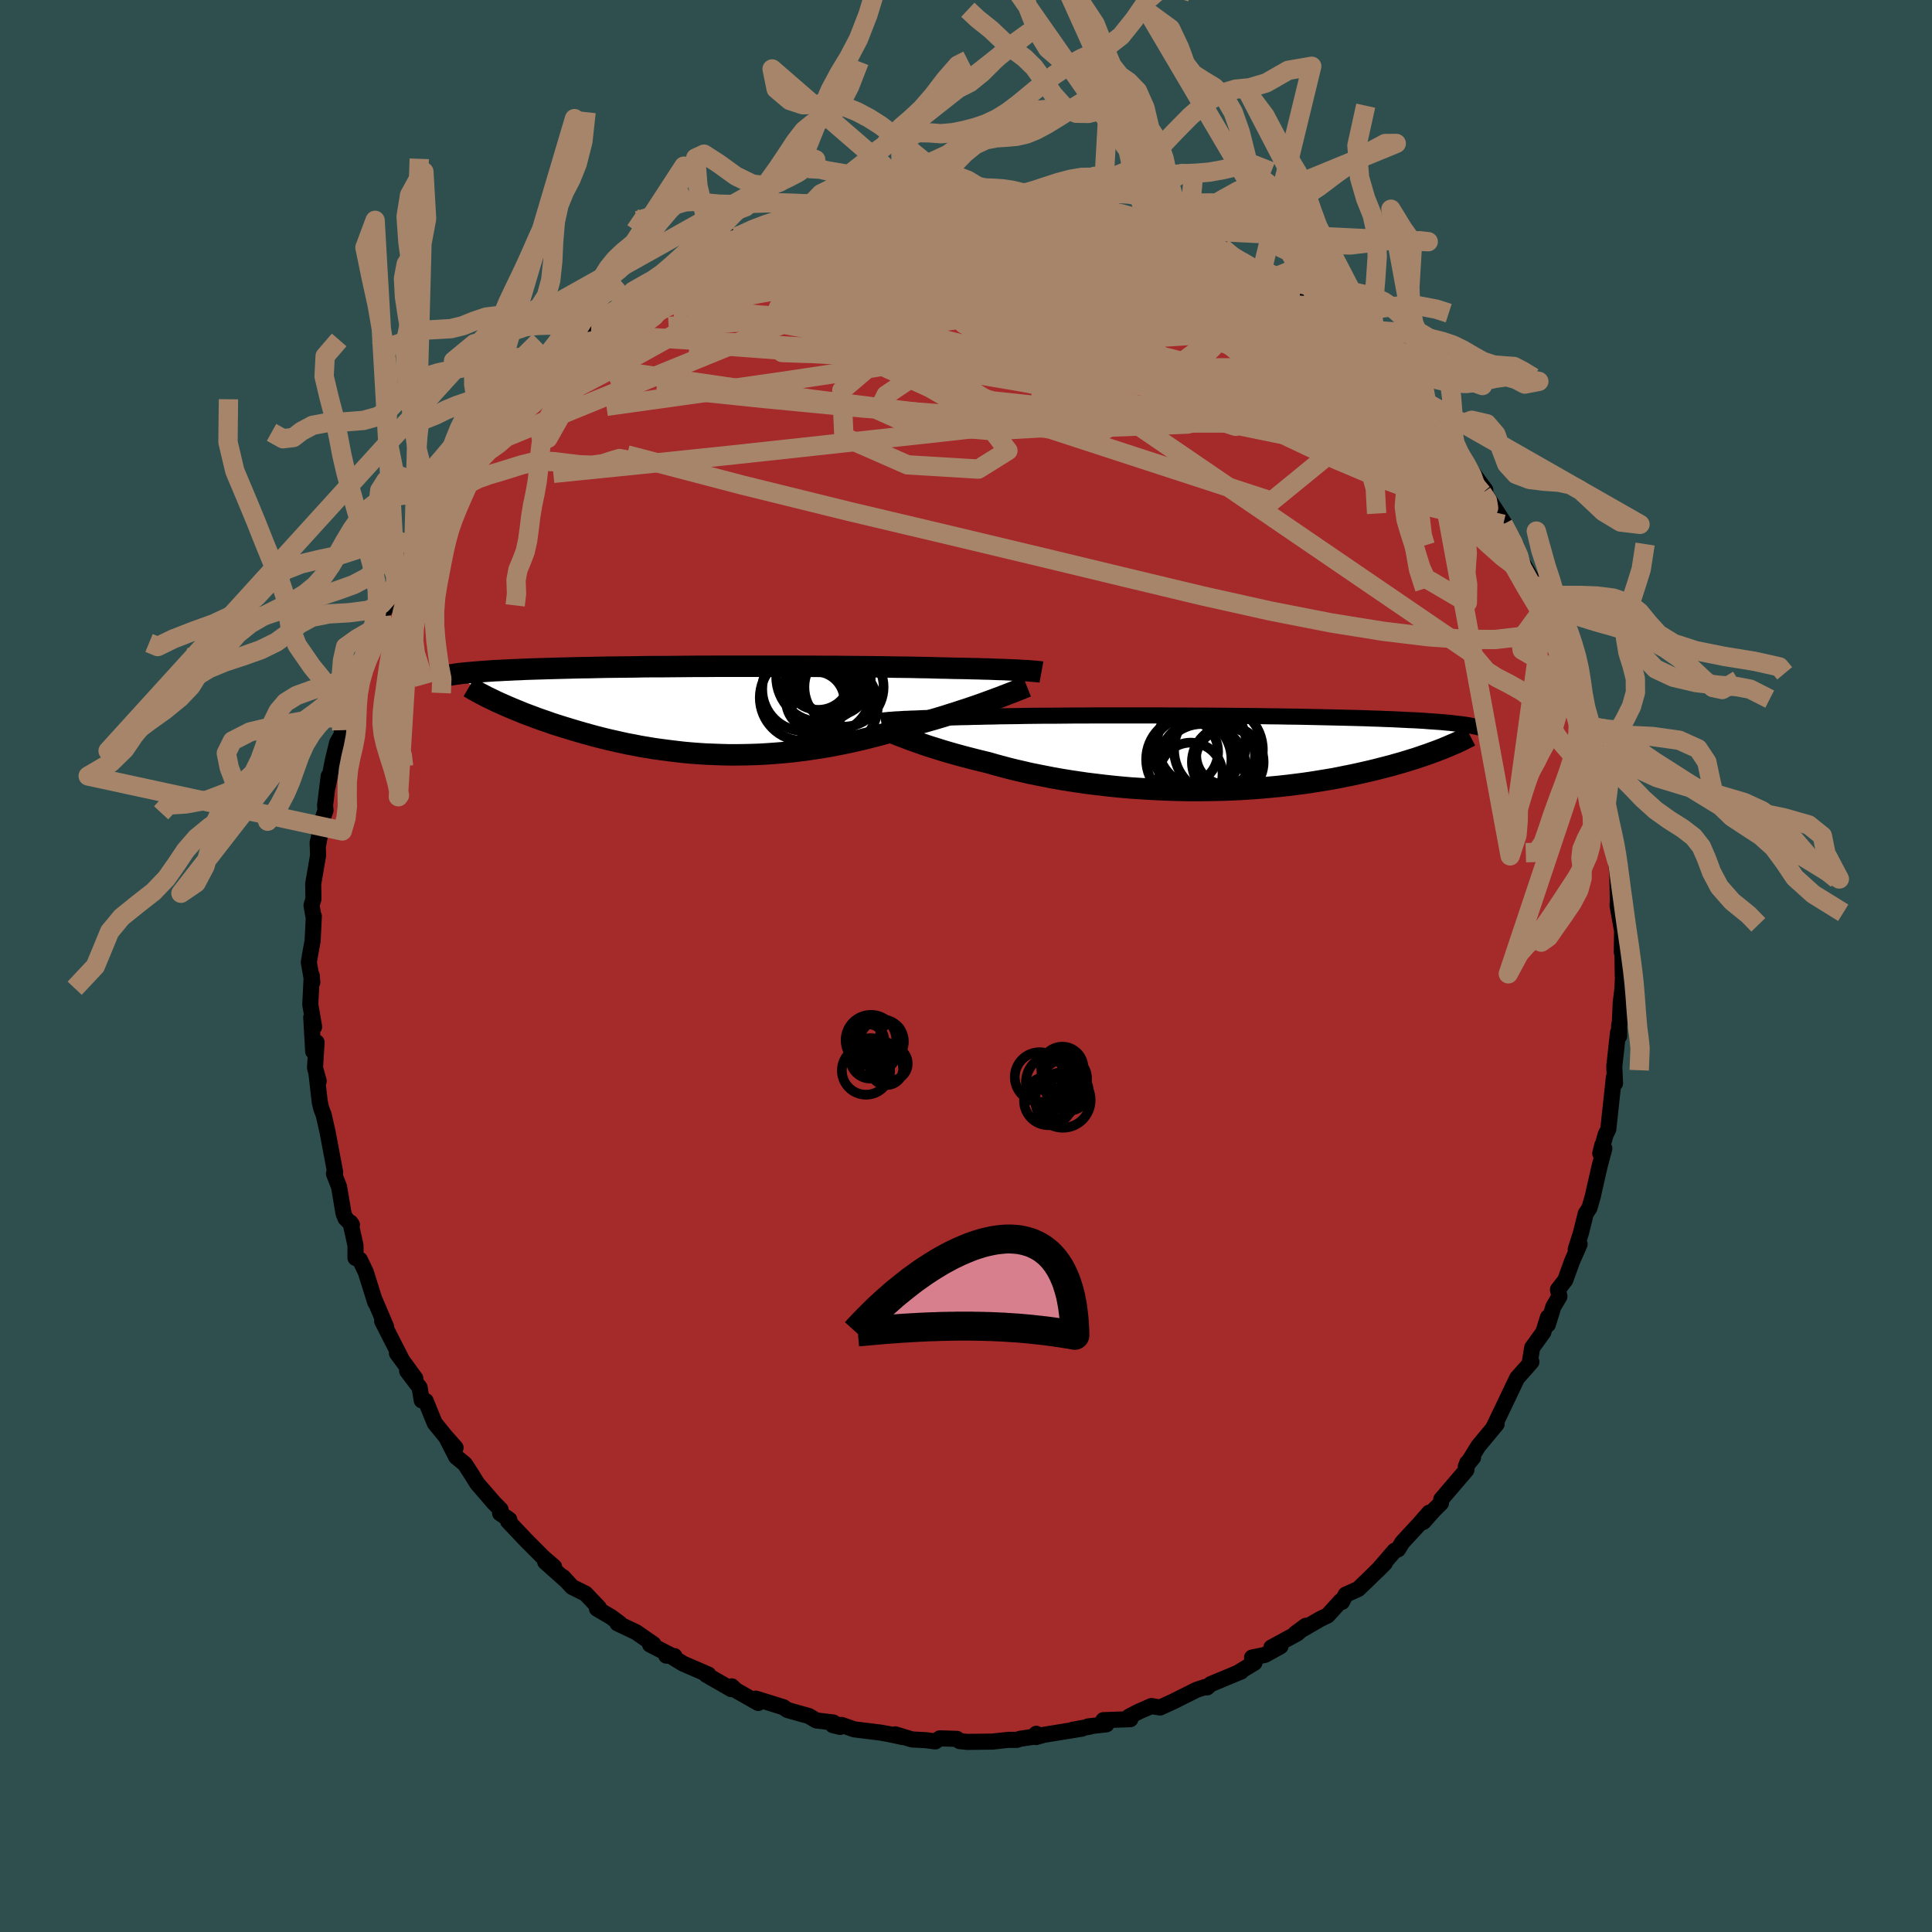 
  <svg viewBox="-100 -100 200 200" xmlns="http://www.w3.org/2000/svg" width="500" height="500" id="face-svg">
    <defs>
      <clipPath id="leftEyeClipPath">
        <polyline points="31.87,-4.15 31.53,-4.17 31.17,-4.19 30.79,-4.2 30.37,-4.22 29.94,-4.24 29.47,-4.25 28.98,-4.27 28.47,-4.29 27.93,-4.3 27.36,-4.32 26.77,-4.33 26.15,-4.35 25.51,-4.36 24.85,-4.37 24.16,-4.39 23.51,-4.4 22.83,-4.42 22.09,-4.44 21.32,-4.45 20.5,-4.47 19.65,-4.48 18.76,-4.49 17.83,-4.51 16.87,-4.52 15.88,-4.53 14.87,-4.54 13.82,-4.55 12.76,-4.56 11.67,-4.56 10.57,-4.57 9.45,-4.57 8.32,-4.58 7.18,-4.58 6.04,-4.58 4.89,-4.58 3.74,-4.58 2.6,-4.58 1.46,-4.58 0.32,-4.58 -0.8,-4.57 -1.92,-4.57 -3.02,-4.56 -4.1,-4.55 -5.17,-4.54 -6.21,-4.54 -7.24,-4.53 -8.24,-4.51 -9.22,-4.5 -10.17,-4.49 -11.1,-4.48 -12,-4.46 -12.87,-4.44 -13.72,-4.43 -14.53,-4.41 -15.32,-4.39 -16.08,-4.37 -16.81,-4.35 -17.51,-4.33 -18.18,-4.31 -18.82,-4.29 -19.44,-4.27 -20.03,-4.24 -20.6,-4.22 -21.14,-4.19 -21.66,-4.17 -22.16,-4.14 -22.63,-4.12 -23.09,-4.09 -23.52,-4.06 -23.93,-4.03 -24.32,-4 -24.69,-3.97 -25.05,-3.94 -25.38,-3.91 -25.69,-3.88 -25.99,-3.85 -26.27,-3.82 -26.53,-3.78 -26.78,-3.75 -22.43,-0.91 -22.08,-0.75 -21.71,-0.59 -21.33,-0.42 -20.93,-0.25 -20.52,-0.08 -20.1,0.09 -19.67,0.27 -19.22,0.44 -18.76,0.61 -18.29,0.79 -17.81,0.96 -17.31,1.13 -16.81,1.31 -16.29,1.48 -15.75,1.65 -15.2,1.82 -14.64,1.99 -14.07,2.16 -13.48,2.33 -12.87,2.5 -12.25,2.67 -11.62,2.83 -10.98,2.99 -10.32,3.14 -9.65,3.29 -8.97,3.44 -8.27,3.57 -7.57,3.71 -6.85,3.83 -6.12,3.95 -5.39,4.05 -4.64,4.15 -3.89,4.24 -3.12,4.33 -2.35,4.4 -1.57,4.46 -0.79,4.51 0.01,4.54 0.8,4.57 1.61,4.59 2.41,4.59 3.22,4.58 4.04,4.56 4.86,4.53 5.68,4.48 6.5,4.42 7.32,4.35 8.14,4.27 8.96,4.17 9.79,4.06 10.6,3.94 11.42,3.81 12.24,3.67 13.05,3.51 13.86,3.35 14.66,3.17 15.45,2.99 16.25,2.79 17.03,2.59 17.8,2.38 18.57,2.16 19.33,1.94 20.08,1.71 20.82,1.48 21.46,1.3 22.09,1.12 22.72,0.94 23.33,0.76 23.93,0.58 24.52,0.39 25.1,0.21 25.67,0.02 26.23,-0.16 26.76,-0.34 27.29,-0.52 27.8,-0.7 28.29,-0.88 28.76,-1.05 29.21,-1.22" />
      </clipPath>
      <clipPath id="rightEyeClipPath">
        <polyline points="-31.17,-3.5 -30.87,-3.52 -30.55,-3.54 -30.2,-3.55 -29.83,-3.57 -29.43,-3.58 -29.01,-3.6 -28.56,-3.62 -28.08,-3.63 -27.58,-3.65 -27.05,-3.66 -26.5,-3.68 -25.92,-3.69 -25.31,-3.7 -24.68,-3.72 -24.03,-3.73 -23.44,-3.75 -22.8,-3.76 -22.11,-3.78 -21.38,-3.79 -20.61,-3.81 -19.8,-3.82 -18.94,-3.83 -18.04,-3.85 -17.11,-3.86 -16.15,-3.87 -15.15,-3.87 -14.12,-3.88 -13.07,-3.89 -12,-3.89 -10.9,-3.9 -9.79,-3.9 -8.66,-3.9 -7.52,-3.9 -6.37,-3.9 -5.21,-3.9 -4.05,-3.9 -2.89,-3.89 -1.74,-3.89 -0.58,-3.88 0.56,-3.88 1.7,-3.87 2.82,-3.86 3.93,-3.85 5.02,-3.84 6.1,-3.83 7.15,-3.81 8.19,-3.8 9.2,-3.78 10.18,-3.77 11.14,-3.75 12.08,-3.73 12.98,-3.71 13.86,-3.69 14.71,-3.67 15.53,-3.65 16.32,-3.63 17.09,-3.61 17.82,-3.58 18.53,-3.56 19.2,-3.53 19.85,-3.51 20.47,-3.48 21.07,-3.45 21.64,-3.42 22.19,-3.4 22.72,-3.37 23.23,-3.34 23.71,-3.3 24.17,-3.27 24.6,-3.24 25.02,-3.21 25.42,-3.17 25.79,-3.14 26.15,-3.1 26.48,-3.06 26.8,-3.02 27.1,-2.99 27.39,-2.95 27.65,-2.91 25.14,-0.46 24.78,-0.32 24.41,-0.18 24.02,-0.04 23.62,0.11 23.2,0.25 22.77,0.4 22.32,0.55 21.86,0.69 21.38,0.84 20.89,0.99 20.38,1.13 19.86,1.28 19.32,1.42 18.77,1.56 18.19,1.71 17.61,1.85 17,1.99 16.38,2.13 15.73,2.27 15.07,2.4 14.39,2.54 13.7,2.67 12.98,2.79 12.24,2.91 11.49,3.03 10.72,3.14 9.94,3.24 9.13,3.34 8.32,3.43 7.48,3.51 6.63,3.59 5.77,3.66 4.9,3.72 4.01,3.77 3.11,3.81 2.21,3.84 1.29,3.86 0.37,3.87 -0.56,3.88 -1.5,3.87 -2.43,3.85 -3.38,3.82 -4.32,3.78 -5.26,3.73 -6.2,3.67 -7.14,3.61 -8.07,3.53 -8.99,3.44 -9.91,3.34 -10.82,3.23 -11.72,3.12 -12.61,2.99 -13.48,2.86 -14.34,2.72 -15.19,2.57 -16.01,2.41 -16.82,2.25 -17.61,2.09 -18.38,1.91 -19.12,1.74 -19.85,1.56 -20.55,1.37 -21.22,1.19 -21.87,1 -22.49,0.85 -23.1,0.7 -23.69,0.55 -24.27,0.4 -24.83,0.25 -25.37,0.1 -25.9,-0.05 -26.41,-0.2 -26.9,-0.35 -27.37,-0.5 -27.83,-0.64 -28.26,-0.78 -28.67,-0.92 -29.07,-1.06 -29.44,-1.19" />
      </clipPath>
      <filter id="fuzzy">
        <feTurbulence id="turbulence" baseFrequency="0.05" numOctaves="3" type="noise" result="noise" />
        <feDisplacementMap in="SourceGraphic" in2="noise" scale="2" />
      </filter>
      <linearGradient id="rainbowGradient" x1="0%" y1="0%" x2="100%" y2="0%">
        <stop offset="0%" style="stop-color: rgb(185, 55, 55); stop-opacity: 1" />
        <stop offset="50%" style="stop-color: rgb(255, 192, 203); stop-opacity: 1" />
        <stop offset="100%" style="stop-color: rgb(230, 230, 250); stop-opacity: 1" />
      </linearGradient>
    </defs>
    <rect x="-100" y="-100" width="100%" height="100%" fill="rgb(47, 79, 79)" />
    <polyline id="faceContour" points="67.99,0.98 68.01,1.2 67.94,2.49 67.78,3.76 67.69,5.79 67.61,6.16 67.62,7.25 67.5,6.88 67.11,10.39 67.19,12.14 67,12.33 67.07,11.52 66.49,16.91 66.22,17.44 65.66,19.4 65.87,18.54 66.08,18.89 65.6,20.69 64.97,23.46 64.9,23.8 64.54,25.05 64.16,25.62 63.67,27.59 63.12,29.33 63.52,28.8 62.74,30.57 62.04,32.51 61.28,33.5 61.43,34.21 60.8,35.28 60.23,37.12 60.25,36.36 59.76,37.92 58.61,39.51 58.39,40.87 58.53,40.98 58.05,41.53 57.05,42.66 55.92,45.03 55.72,45.45 54.66,47.66 54.93,47.42 53.03,49.71 51.74,51.8 52.49,50.88 51.88,51.44 51.8,52.17 49.2,55.21 49.17,55.6 48.42,56.34 47.35,57.55 47.95,56.59 46.91,57.78 45.18,59.65 44.72,60.39 44.37,60.53 42.59,62.59 43.37,61.8 41.67,63.47 40.61,64.49 39.3,65.08 38.92,65.83 38.81,65.72 37.44,67.23 36.64,67.62 34.11,69.09 35.18,68.3 34.28,69.1 31.61,70.55 32.56,70.42 30.96,71.31 29.61,71.59 29.86,72.13 28.23,73.11 28.49,73.03 25.34,74.34 24.96,74.68 24.78,74.63 23.87,74.93 21.37,76.18 20.09,76.76 19.2,76.61 17.91,77.17 16.87,77.71 17.01,77.97 14.22,78.07 14.54,78.5 12.63,78.72 12.82,78.74 11.03,79.07 12,78.95 8.06,79.59 7.25,79.82 7.28,79.48 6.99,79.79 5.59,80 5.27,80.11 4.39,80.11 2.73,80.29 0.11,80.32 -0.66,80.24 -0.93,80.01 -2.7,79.95 -3.18,80.27 -4.18,80.14 -5.58,80.07 -7.32,79.54 -6.55,79.82 -8,79.51 -8.91,79.35 -11.58,79.02 -12.87,78.57 -13.78,78.59 -13.03,78.77 -13.75,78.31 -15.5,78.1 -16.27,77.64 -18.32,77.07 -18.48,77.02 -18.9,76.73 -21.76,75.84 -21.51,76.29 -23.8,74.99 -24.25,74.57 -24.3,74.86 -26.89,73.37 -26.67,73.35 -29.28,72.22 -30.28,71.61 -30.18,71.44 -31.03,71.39 -30.52,71.37 -32.71,70.24 -32.35,70.21 -34.14,68.97 -36.08,68.05 -35.86,68.04 -36.74,67.39 -38.2,66.53 -38,66.43 -39.39,64.97 -40.78,64.28 -41.71,63.26 -41.45,63.57 -43.56,61.69 -42.64,62.19 -43.76,61.23 -45.6,59.38 -47.4,57.48 -47.28,57.31 -48.23,56.65 -48.18,56.27 -48.87,55.57 -50.59,53.58 -51.11,52.74 -51.88,51.55 -52.77,50.82 -53.83,48.75 -52.84,49.87 -52.99,49.79 -55,47.32 -55.93,45.03 -56.34,44.97 -56.56,43.64 -57.85,41.93 -57.01,42.69 -58.91,40.08 -58.42,40.72 -58.62,40.33 -60.44,36.76 -60.03,37.35 -61.29,34.39 -61.15,34.83 -62.13,31.7 -62.75,30.4 -63.2,30.22 -63.2,28.93 -63.72,26.56 -63.57,26.78 -64.23,26.13 -64.44,25.6 -64.64,24.41 -64.9,22.86 -65.43,21.5 -65.3,21.38 -65.68,19.37 -66.09,17.18 -66.49,15.42 -66.75,14.73 -66.9,14.07 -67.24,11.13 -67.01,11.91 -67.39,10.54 -67.23,7.9 -67.58,8.84 -67.78,5.3 -67.48,6.3 -67.88,3.99 -67.73,0.98 -67.67,1.69 -68.03,-0.38 -67.83,-1.57 -67.64,-2.58 -67.51,-5.16 -67.58,-5.29 -67.75,-6.28 -67.55,-6.96 -67.58,-8.49 -67.07,-11.46 -67.12,-12.77 -66.71,-14.45 -67.06,-12.56 -66.87,-14.47 -66.3,-16.12 -66.35,-16.63 -65.97,-19.67 -66.06,-18.64 -65.54,-21.31 -65.1,-23.12 -64.38,-24.37 -64.48,-25.5 -64.63,-24.41 -64.18,-26.14 -63.07,-29.69 -64,-27.57 -62.67,-30.08 -61.94,-33.17 -62.03,-32.28 -61.46,-34.8 -61.71,-33.66 -60.44,-36.8 -60.51,-36.2 -59.21,-38.79 -59.02,-39.65 -58.9,-40.01 -56.77,-43.63 -57.15,-43.6 -56.37,-44.33 -56.21,-44.97 -55.92,-46 -54.66,-47.55 -54.12,-48.75 -54.1,-48.19 -52.79,-49.83 -51.67,-51.61 -51.93,-51.73 -50.49,-53.8 -50.87,-52.9 -49.15,-54.9 -48.08,-57.01 -48.49,-55.86 -46.21,-58.32 -48.07,-56.75 -45.3,-59.57 -45.36,-59.85 -44.66,-60.47 -42.72,-62.58 -42.38,-62.56 -42.45,-62.46 -41.3,-63.8 -38.84,-65.45 -39.32,-65.61 -37.97,-66.69 -38.21,-66.64 -36.61,-67.64 -34.72,-68.76 -35.27,-68.83 -34.33,-68.89 -32.6,-70.56 -31.67,-71.17 -32.28,-70.79 -30.32,-72.18 -28.34,-73.06 -27.19,-73.53 -26.38,-73.99 -26.15,-74.16 -25.46,-74.84 -25.66,-74.15 -23.79,-75.48 -23.64,-75.1 -21.64,-76.34 -21.45,-76.32 -17.96,-77.49 -16.77,-77.6 -17.97,-77.29 -15.46,-78.24 -13.52,-78.66 -14.74,-78.28 -11.9,-79.12 -12.53,-78.92 -10.42,-79.36 -9.37,-79.43 -8.9,-79.51 -6.61,-79.89 -7.05,-79.94 -5.31,-80.08 -4.96,-80 -3.38,-80.06 -2.14,-80.24 -0.49,-80.34 0.15,-80.2 0.46,-80.12 2.78,-80.32 3.34,-80.31 5.34,-80.06 4.26,-80.03 7.93,-79.58 6.16,-79.87 7.41,-79.64 9.69,-79.55 12.3,-79.15 11.8,-78.81 12.82,-78.67 14.53,-78.48 14,-78.31 14.98,-78.38 17.86,-77.35 18.6,-77.2 18.45,-77.12 19.02,-76.94 20.59,-76.3 21.84,-75.82 22.97,-75.59 24.32,-74.98 24.41,-75.01 26.53,-74.35 28.08,-73.07 28.51,-72.92 29.88,-72.22 30.61,-71.6 30.85,-71.5 31.5,-71.15 32.7,-70.37 32.32,-70.29 36.01,-68.44 35.74,-68.32 36.74,-67.5 37.56,-66.88 39.39,-65.13 40.27,-64.61 40.04,-64.72 40.95,-64.16 41.49,-63.57 41.72,-63.64 44.47,-60.78 44.46,-60.13 45.88,-59.31 45.6,-59.51 46.49,-59.07 46.42,-58.37 48.85,-55.76 49.07,-55.14 49.82,-54.9 49.13,-55.32 50.39,-53.84 51.12,-53.02 51.4,-52.46 53.76,-49.28 53.44,-48.96 53.96,-48.54 55.71,-45.85 55.54,-45.83 56.58,-44.25 55.62,-45.73 56.98,-43.45 57.6,-41.74 58.99,-39.35 59.52,-39 59.85,-37.08 60.09,-36.92 59.95,-37.25 61.46,-34.46 60.79,-35.87 61.74,-34.11 62.42,-31.22 62.67,-30.2 62.98,-29.81 63.76,-28.32 63.84,-26.91 64.71,-24.77 64.87,-23.56 64.83,-23.17 64.69,-23.97 65.21,-21.66 65.35,-20.63 65.65,-20.08 66.23,-16.43 66.25,-16.85 66.74,-13.5 67.07,-12.42 66.79,-13.51 67.36,-10.93 67.27,-11.08 67.43,-9.45 67.48,-6.72 67.45,-6.26 67.83,-4.12 67.95,-3.53 67.89,-1.42 67.92,-3.59 67.99,0.98 68.01,1.2" fill="rgb(165, 42, 42)" stroke="black" stroke-width="1.667" stroke-linejoin="round" filter="url(#fuzzy)" />
    <g transform="translate(24.2 -22.04)">
      <polyline id="rightCountour" points="-31.17,-3.5 -30.87,-3.52 -30.55,-3.54 -30.2,-3.55 -29.83,-3.57 -29.43,-3.58 -29.01,-3.6 -28.56,-3.62 -28.08,-3.63 -27.58,-3.65 -27.05,-3.66 -26.5,-3.68 -25.92,-3.69 -25.31,-3.7 -24.68,-3.72 -24.03,-3.73 -23.44,-3.75 -22.8,-3.76 -22.11,-3.78 -21.38,-3.79 -20.61,-3.81 -19.8,-3.82 -18.94,-3.83 -18.04,-3.85 -17.11,-3.86 -16.15,-3.87 -15.15,-3.87 -14.12,-3.88 -13.07,-3.89 -12,-3.89 -10.9,-3.9 -9.79,-3.9 -8.66,-3.9 -7.52,-3.9 -6.37,-3.9 -5.21,-3.9 -4.05,-3.9 -2.89,-3.89 -1.74,-3.89 -0.58,-3.88 0.56,-3.88 1.7,-3.87 2.82,-3.86 3.93,-3.85 5.02,-3.84 6.1,-3.83 7.15,-3.81 8.19,-3.8 9.2,-3.78 10.18,-3.77 11.14,-3.75 12.08,-3.73 12.98,-3.71 13.86,-3.69 14.71,-3.67 15.53,-3.65 16.32,-3.63 17.09,-3.61 17.82,-3.58 18.53,-3.56 19.2,-3.53 19.85,-3.51 20.47,-3.48 21.07,-3.45 21.64,-3.42 22.19,-3.4 22.72,-3.37 23.23,-3.34 23.71,-3.3 24.17,-3.27 24.6,-3.24 25.02,-3.21 25.42,-3.17 25.79,-3.14 26.15,-3.1 26.48,-3.06 26.8,-3.02 27.1,-2.99 27.39,-2.95 27.65,-2.91 25.14,-0.46 24.78,-0.32 24.41,-0.18 24.02,-0.04 23.62,0.11 23.2,0.25 22.77,0.4 22.32,0.55 21.86,0.69 21.38,0.84 20.89,0.99 20.38,1.13 19.86,1.28 19.32,1.42 18.77,1.56 18.19,1.71 17.61,1.85 17,1.99 16.38,2.13 15.73,2.27 15.07,2.4 14.39,2.54 13.7,2.67 12.98,2.79 12.24,2.91 11.49,3.03 10.72,3.14 9.94,3.24 9.13,3.34 8.32,3.43 7.48,3.51 6.63,3.59 5.77,3.66 4.9,3.72 4.01,3.77 3.11,3.81 2.21,3.84 1.29,3.86 0.37,3.87 -0.56,3.88 -1.5,3.87 -2.43,3.85 -3.38,3.82 -4.32,3.78 -5.26,3.73 -6.2,3.67 -7.14,3.61 -8.07,3.53 -8.99,3.44 -9.91,3.34 -10.82,3.23 -11.72,3.12 -12.61,2.99 -13.48,2.86 -14.34,2.72 -15.19,2.57 -16.01,2.41 -16.82,2.25 -17.61,2.09 -18.38,1.91 -19.12,1.74 -19.85,1.56 -20.55,1.37 -21.22,1.19 -21.87,1 -22.49,0.85 -23.1,0.7 -23.69,0.55 -24.27,0.4 -24.83,0.25 -25.37,0.1 -25.9,-0.05 -26.41,-0.2 -26.9,-0.35 -27.37,-0.5 -27.83,-0.64 -28.26,-0.78 -28.67,-0.92 -29.07,-1.06 -29.44,-1.19" fill="white" stroke="white" stroke-width="0" stroke-linejoin="round" filter="url(#fuzzy)" />
    </g>
    <g transform="translate(-26.14 -26.45)">
      <polyline id="leftCountour" points="31.87,-4.15 31.53,-4.17 31.17,-4.19 30.79,-4.2 30.37,-4.22 29.94,-4.24 29.47,-4.25 28.98,-4.27 28.47,-4.29 27.93,-4.3 27.36,-4.32 26.77,-4.33 26.15,-4.35 25.51,-4.36 24.85,-4.37 24.16,-4.39 23.51,-4.4 22.83,-4.42 22.09,-4.44 21.32,-4.45 20.5,-4.47 19.65,-4.48 18.76,-4.49 17.83,-4.51 16.87,-4.52 15.88,-4.53 14.87,-4.54 13.82,-4.55 12.76,-4.56 11.67,-4.56 10.57,-4.57 9.45,-4.57 8.32,-4.58 7.18,-4.58 6.04,-4.58 4.89,-4.58 3.74,-4.58 2.6,-4.58 1.46,-4.58 0.32,-4.58 -0.8,-4.57 -1.92,-4.57 -3.02,-4.56 -4.1,-4.55 -5.17,-4.54 -6.21,-4.54 -7.24,-4.53 -8.24,-4.51 -9.22,-4.5 -10.17,-4.49 -11.1,-4.48 -12,-4.46 -12.87,-4.44 -13.72,-4.43 -14.53,-4.41 -15.32,-4.39 -16.08,-4.37 -16.81,-4.35 -17.51,-4.33 -18.18,-4.31 -18.82,-4.29 -19.44,-4.27 -20.03,-4.24 -20.6,-4.22 -21.14,-4.19 -21.66,-4.17 -22.16,-4.14 -22.63,-4.12 -23.09,-4.09 -23.52,-4.06 -23.93,-4.03 -24.32,-4 -24.69,-3.97 -25.05,-3.94 -25.38,-3.91 -25.69,-3.88 -25.99,-3.85 -26.27,-3.82 -26.53,-3.78 -26.78,-3.75 -22.43,-0.91 -22.08,-0.75 -21.71,-0.59 -21.33,-0.42 -20.93,-0.25 -20.52,-0.08 -20.1,0.09 -19.67,0.27 -19.22,0.44 -18.76,0.61 -18.29,0.79 -17.81,0.96 -17.31,1.13 -16.81,1.31 -16.29,1.48 -15.75,1.65 -15.2,1.82 -14.64,1.99 -14.07,2.16 -13.48,2.33 -12.87,2.5 -12.25,2.67 -11.62,2.83 -10.98,2.99 -10.32,3.14 -9.65,3.29 -8.97,3.44 -8.27,3.57 -7.57,3.71 -6.85,3.83 -6.12,3.95 -5.39,4.05 -4.64,4.15 -3.89,4.24 -3.12,4.33 -2.35,4.4 -1.57,4.46 -0.79,4.51 0.01,4.54 0.8,4.57 1.61,4.59 2.41,4.59 3.22,4.58 4.04,4.56 4.86,4.53 5.68,4.48 6.5,4.42 7.32,4.35 8.14,4.27 8.96,4.17 9.79,4.06 10.6,3.94 11.42,3.81 12.24,3.67 13.05,3.51 13.86,3.35 14.66,3.17 15.45,2.99 16.25,2.79 17.03,2.59 17.8,2.38 18.57,2.16 19.33,1.94 20.08,1.71 20.82,1.48 21.46,1.3 22.09,1.12 22.72,0.94 23.33,0.76 23.93,0.58 24.52,0.39 25.1,0.21 25.67,0.02 26.23,-0.16 26.76,-0.34 27.29,-0.52 27.8,-0.7 28.29,-0.88 28.76,-1.05 29.21,-1.22" fill="white" stroke="white" stroke-width="0" stroke-linejoin="round" filter="url(#fuzzy)" />
    </g>
    <g transform="translate(24.2 -22.04)">
      <polyline id="rightUpper" points="-33,-3.34 -32.89,-3.36 -32.77,-3.37 -32.64,-3.39 -32.49,-3.4 -32.32,-3.42 -32.13,-3.44 -31.92,-3.45 -31.69,-3.47 -31.44,-3.49 -31.17,-3.5 -30.87,-3.52 -30.55,-3.54 -30.2,-3.55 -29.83,-3.57 -29.43,-3.58 -29.01,-3.6 -28.56,-3.62 -28.08,-3.63 -27.58,-3.65 -27.05,-3.66 -26.5,-3.68 -25.92,-3.69 -25.31,-3.7 -24.68,-3.72 -24.03,-3.73 -23.44,-3.75 -22.8,-3.76 -22.11,-3.78 -21.38,-3.79 -20.61,-3.81 -19.8,-3.82 -18.94,-3.83 -18.04,-3.85 -17.11,-3.86 -16.15,-3.87 -15.15,-3.87 -14.12,-3.88 -13.07,-3.89 -12,-3.89 -10.9,-3.9 -9.79,-3.9 -8.66,-3.9 -7.52,-3.9 -6.37,-3.9 -5.21,-3.9 -4.05,-3.9 -2.89,-3.89 -1.74,-3.89 -0.58,-3.88 0.56,-3.88 1.7,-3.87 2.82,-3.86 3.93,-3.85 5.02,-3.84 6.1,-3.83 7.15,-3.81 8.19,-3.8 9.2,-3.78 10.18,-3.77 11.14,-3.75 12.08,-3.73 12.98,-3.71 13.86,-3.69 14.71,-3.67 15.53,-3.65 16.32,-3.63 17.09,-3.61 17.82,-3.58 18.53,-3.56 19.2,-3.53 19.85,-3.51 20.47,-3.48 21.07,-3.45 21.64,-3.42 22.19,-3.4 22.72,-3.37 23.23,-3.34 23.71,-3.3 24.17,-3.27 24.6,-3.24 25.02,-3.21 25.42,-3.17 25.79,-3.14 26.15,-3.1 26.48,-3.06 26.8,-3.02 27.1,-2.99 27.39,-2.95 27.65,-2.91 27.9,-2.87 28.13,-2.82 28.35,-2.78 28.56,-2.74 28.75,-2.7 28.92,-2.65 29.08,-2.61 29.23,-2.56 29.37,-2.51 29.5,-2.47" fill="none" stroke="black" stroke-width="1.667" stroke-linejoin="round" filter="url(#fuzzy)" />
      <polyline id="rightLower" points="-32.02,-2.17 -31.86,-2.11 -31.68,-2.04 -31.47,-1.96 -31.25,-1.87 -31,-1.77 -30.73,-1.67 -30.44,-1.56 -30.13,-1.44 -29.8,-1.32 -29.44,-1.19 -29.07,-1.06 -28.67,-0.92 -28.26,-0.78 -27.83,-0.64 -27.37,-0.5 -26.9,-0.35 -26.41,-0.2 -25.9,-0.05 -25.37,0.1 -24.83,0.25 -24.27,0.4 -23.69,0.55 -23.1,0.7 -22.49,0.85 -21.87,1 -21.22,1.19 -20.55,1.37 -19.85,1.56 -19.12,1.74 -18.38,1.91 -17.61,2.09 -16.82,2.25 -16.01,2.41 -15.19,2.57 -14.34,2.72 -13.48,2.86 -12.61,2.99 -11.72,3.12 -10.82,3.23 -9.91,3.34 -8.99,3.44 -8.07,3.53 -7.14,3.61 -6.2,3.67 -5.26,3.73 -4.32,3.78 -3.38,3.82 -2.43,3.85 -1.5,3.87 -0.56,3.88 0.37,3.87 1.29,3.86 2.21,3.84 3.11,3.81 4.01,3.77 4.9,3.72 5.77,3.66 6.63,3.59 7.48,3.51 8.32,3.43 9.13,3.34 9.94,3.24 10.72,3.14 11.49,3.03 12.24,2.91 12.98,2.79 13.7,2.67 14.39,2.54 15.07,2.4 15.73,2.27 16.38,2.13 17,1.99 17.61,1.85 18.19,1.71 18.77,1.56 19.32,1.42 19.86,1.28 20.38,1.13 20.89,0.99 21.38,0.84 21.86,0.69 22.32,0.55 22.77,0.4 23.2,0.25 23.62,0.11 24.02,-0.04 24.41,-0.18 24.78,-0.32 25.14,-0.46 25.48,-0.6 25.81,-0.74 26.13,-0.88 26.44,-1.01 26.73,-1.14 27,-1.27 27.27,-1.4 27.52,-1.53 27.77,-1.65 28,-1.77" fill="none" stroke="black" stroke-width="2.222" stroke-linejoin="round" filter="url(#fuzzy)" />
      <circle r="3.412" cx="-1.512" cy="-0.128" stroke="black" fill="none" stroke-width="1.0" filter="url(#fuzzy)" clip-path="url(#rightEyeClipPath)" /><circle r="4.592" cx="0.193" cy="-1.023" stroke="black" fill="none" stroke-width="1.0" filter="url(#fuzzy)" clip-path="url(#rightEyeClipPath)" /><circle r="3.036" cx="2.673" cy="0.232" stroke="black" fill="none" stroke-width="1.0" filter="url(#fuzzy)" clip-path="url(#rightEyeClipPath)" /><circle r="3.282" cx="-0.927" cy="2.197" stroke="black" fill="none" stroke-width="1.0" filter="url(#fuzzy)" clip-path="url(#rightEyeClipPath)" /><circle r="4.596" cx="1.933" cy="-0.348" stroke="black" fill="none" stroke-width="1.0" filter="url(#fuzzy)" clip-path="url(#rightEyeClipPath)" /><circle r="4.416" cx="-1.137" cy="0.657" stroke="black" fill="none" stroke-width="1.0" filter="url(#fuzzy)" clip-path="url(#rightEyeClipPath)" /><circle r="3.46" cx="3.003" cy="0.882" stroke="black" fill="none" stroke-width="1.0" filter="url(#fuzzy)" clip-path="url(#rightEyeClipPath)" /><circle r="3.962" cx="-0.117" cy="0.727" stroke="black" fill="none" stroke-width="1.0" filter="url(#fuzzy)" clip-path="url(#rightEyeClipPath)" /><circle r="3.714" cx="2.898" cy="0.932" stroke="black" fill="none" stroke-width="1.0" filter="url(#fuzzy)" clip-path="url(#rightEyeClipPath)" /><circle r="4.49" cx="0.268" cy="1.472" stroke="black" fill="none" stroke-width="1.0" filter="url(#fuzzy)" clip-path="url(#rightEyeClipPath)" />
      </g>
    <g transform="translate(-26.14 -26.45)">
      <polyline id="leftUpper" points="33.95,-3.98 33.84,-4 33.7,-4.01 33.55,-4.03 33.37,-4.05 33.18,-4.06 32.96,-4.08 32.72,-4.1 32.46,-4.12 32.18,-4.13 31.87,-4.15 31.53,-4.17 31.17,-4.19 30.79,-4.2 30.37,-4.22 29.94,-4.24 29.47,-4.25 28.98,-4.27 28.47,-4.29 27.93,-4.3 27.36,-4.32 26.77,-4.33 26.15,-4.35 25.51,-4.36 24.85,-4.37 24.16,-4.39 23.51,-4.4 22.83,-4.42 22.09,-4.44 21.32,-4.45 20.5,-4.47 19.65,-4.48 18.76,-4.49 17.83,-4.51 16.87,-4.52 15.88,-4.53 14.87,-4.54 13.82,-4.55 12.76,-4.56 11.67,-4.56 10.57,-4.57 9.45,-4.57 8.32,-4.58 7.18,-4.58 6.04,-4.58 4.89,-4.58 3.74,-4.58 2.6,-4.58 1.46,-4.58 0.32,-4.58 -0.8,-4.57 -1.92,-4.57 -3.02,-4.56 -4.1,-4.55 -5.17,-4.54 -6.21,-4.54 -7.24,-4.53 -8.24,-4.51 -9.22,-4.5 -10.17,-4.49 -11.1,-4.48 -12,-4.46 -12.87,-4.44 -13.72,-4.43 -14.53,-4.41 -15.32,-4.39 -16.08,-4.37 -16.81,-4.35 -17.51,-4.33 -18.18,-4.31 -18.82,-4.29 -19.44,-4.27 -20.03,-4.24 -20.6,-4.22 -21.14,-4.19 -21.66,-4.17 -22.16,-4.14 -22.63,-4.12 -23.09,-4.09 -23.52,-4.06 -23.93,-4.03 -24.32,-4 -24.69,-3.97 -25.05,-3.94 -25.38,-3.91 -25.69,-3.88 -25.99,-3.85 -26.27,-3.82 -26.53,-3.78 -26.78,-3.75 -27.01,-3.71 -27.22,-3.68 -27.42,-3.64 -27.61,-3.61 -27.78,-3.57 -27.94,-3.53 -28.09,-3.49 -28.23,-3.45 -28.35,-3.41 -28.47,-3.38" fill="none" stroke="black" stroke-width="2.222" stroke-linejoin="round" filter="url(#fuzzy)" />
      <polyline id="leftLower" points="32.45,-2.48 32.25,-2.4 32.02,-2.31 31.76,-2.2 31.47,-2.09 31.16,-1.96 30.81,-1.83 30.45,-1.69 30.06,-1.54 29.65,-1.38 29.21,-1.22 28.76,-1.05 28.29,-0.88 27.8,-0.7 27.29,-0.52 26.76,-0.34 26.23,-0.16 25.67,0.02 25.1,0.21 24.52,0.39 23.93,0.58 23.33,0.76 22.72,0.94 22.09,1.12 21.46,1.3 20.82,1.48 20.08,1.71 19.33,1.94 18.57,2.16 17.8,2.38 17.03,2.59 16.25,2.79 15.45,2.99 14.66,3.17 13.86,3.35 13.05,3.51 12.24,3.67 11.42,3.81 10.6,3.94 9.79,4.06 8.96,4.17 8.14,4.27 7.32,4.35 6.5,4.42 5.68,4.48 4.86,4.53 4.04,4.56 3.22,4.58 2.41,4.59 1.61,4.59 0.8,4.57 0.01,4.54 -0.79,4.51 -1.57,4.46 -2.35,4.4 -3.12,4.33 -3.89,4.24 -4.64,4.15 -5.39,4.05 -6.12,3.95 -6.85,3.83 -7.57,3.71 -8.27,3.57 -8.97,3.44 -9.65,3.29 -10.32,3.14 -10.98,2.99 -11.62,2.83 -12.25,2.67 -12.87,2.5 -13.48,2.33 -14.07,2.16 -14.64,1.99 -15.2,1.82 -15.75,1.65 -16.29,1.48 -16.81,1.31 -17.31,1.13 -17.81,0.96 -18.29,0.79 -18.76,0.61 -19.22,0.44 -19.67,0.27 -20.1,0.09 -20.52,-0.08 -20.93,-0.25 -21.33,-0.42 -21.71,-0.59 -22.08,-0.75 -22.43,-0.91 -22.78,-1.08 -23.11,-1.24 -23.43,-1.39 -23.73,-1.55 -24.02,-1.7 -24.3,-1.85 -24.57,-2 -24.83,-2.14 -25.07,-2.29 -25.31,-2.43" fill="none" stroke="black" stroke-width="2.222" stroke-linejoin="round" filter="url(#fuzzy)" />
      <circle r="4.452" cx="12.56" cy="-0.484" stroke="black" fill="none" stroke-width="1.0" filter="url(#fuzzy)" clip-path="url(#leftEyeClipPath)" /><circle r="3.302" cx="10.85" cy="-3.369" stroke="black" fill="none" stroke-width="1.0" filter="url(#fuzzy)" clip-path="url(#leftEyeClipPath)" /><circle r="3.022" cx="10.53" cy="-1.009" stroke="black" fill="none" stroke-width="1.0" filter="url(#fuzzy)" clip-path="url(#leftEyeClipPath)" /><circle r="4.326" cx="9.37" cy="-2.194" stroke="black" fill="none" stroke-width="1.0" filter="url(#fuzzy)" clip-path="url(#leftEyeClipPath)" /><circle r="4.548" cx="11.83" cy="-2.094" stroke="black" fill="none" stroke-width="1.0" filter="url(#fuzzy)" clip-path="url(#leftEyeClipPath)" /><circle r="4.464" cx="9.255" cy="-1.324" stroke="black" fill="none" stroke-width="1.0" filter="url(#fuzzy)" clip-path="url(#leftEyeClipPath)" /><circle r="3.808" cx="12.47" cy="-3.259" stroke="black" fill="none" stroke-width="1.0" filter="url(#fuzzy)" clip-path="url(#leftEyeClipPath)" /><circle r="4.1" cx="13.51" cy="-2.429" stroke="black" fill="none" stroke-width="1.0" filter="url(#fuzzy)" clip-path="url(#leftEyeClipPath)" /><circle r="4.648" cx="11.14" cy="-3.464" stroke="black" fill="none" stroke-width="1.0" filter="url(#fuzzy)" clip-path="url(#leftEyeClipPath)" /><circle r="3.122" cx="11.785" cy="-2.809" stroke="black" fill="none" stroke-width="1.0" filter="url(#fuzzy)" clip-path="url(#leftEyeClipPath)" />
    </g>
    <g id="hairs">
      <polyline points="51.12,-53.02 51.78,-51.93 52.41,-50.74 52.7,-49.9 52.68,-49.38 52.33,-49.17 51.65,-49.28 50.62,-49.68 49.25,-50.33 47.56,-51.19 45.55,-52.26 43.16,-53.62 40.33,-55.36 36.97,-57.57 33.02,-60.27 28.46,-63.42 23.36,-66.99 17.84,-70.92 11.87,-75.22" fill="none" stroke="rgb(167, 133, 106)" stroke-width="2" stroke-linejoin="round" filter="url(#fuzzy)" /><polyline points="40.27,-64.61 40.16,-64.54 39.93,-64.26 39.4,-63.84 38.45,-63.3 36.96,-62.75 34.8,-62.31 31.9,-62.04 28.26,-61.93 23.89,-61.91 18.8,-61.94 12.97,-62.02 6.32,-62.22 -1.2,-62.58 -9.6,-63.1 -18.79,-63.73 -28.62,-64.46" fill="none" stroke="rgb(167, 133, 106)" stroke-width="2" stroke-linejoin="round" filter="url(#fuzzy)" /><polyline points="-26.15,-74.16 -25.62,-74.5 -24.97,-74.76 -24.13,-75.11 -23.14,-75.51 -22.07,-75.93 -21,-76.32 -20.01,-76.65 -19.18,-76.89 -18.54,-77.05 -18.12,-77.11 -17.94,-77.07 -17.99,-76.92 -18.27,-76.66 -18.78,-76.27 -19.52,-75.77 -20.5,-75.14 -21.75,-74.39 -23.3,-73.51 -25.2,-72.49 -27.44,-71.32 -30.03,-70 -32.88,-68.55 -35.9,-67" fill="none" stroke="rgb(167, 133, 106)" stroke-width="2" stroke-linejoin="round" filter="url(#fuzzy)" /><polyline points="7.93,-79.58 7.34,-79.69 8.14,-79.6 9.39,-79.43 10.57,-79.22 11.54,-79.01 12.29,-78.83 12.88,-78.66 13.34,-78.51 13.67,-78.36 13.83,-78.22 13.78,-78.1 13.49,-78 12.94,-77.92 12.13,-77.87 11.04,-77.85 9.66,-77.87 7.96,-77.93 5.92,-78.03 3.53,-78.16 0.74,-78.33 -2.51,-78.56 -6.24,-78.88" fill="none" stroke="rgb(167, 133, 106)" stroke-width="2" stroke-linejoin="round" filter="url(#fuzzy)" /><polyline points="9.69,-79.55 11.2,-79.2 11.81,-78.91 12.11,-78.65 12.21,-78.38 12.13,-78.08 11.84,-77.73 11.29,-77.33 10.38,-76.89 9.08,-76.41 7.35,-75.87 5.19,-75.27 2.59,-74.59 -0.47,-73.85 -4,-73.04 -8.06,-72.17 -12.65,-71.24 -17.82,-70.25 -23.66,-69.22 -30.38,-68.06" fill="none" stroke="rgb(167, 133, 106)" stroke-width="2" stroke-linejoin="round" filter="url(#fuzzy)" /><polyline points="37.56,-66.88 38.84,-65.71 39.42,-65.18 39.6,-64.96 39.56,-64.84 39.34,-64.75 38.94,-64.68 38.27,-64.71 37.23,-64.96 35.73,-65.49 33.72,-66.32 31.17,-67.43 28.08,-68.77 24.46,-70.34 20.35,-72.21 15.7,-74.46 10.48,-77.12" fill="none" stroke="rgb(167, 133, 106)" stroke-width="2" stroke-linejoin="round" filter="url(#fuzzy)" /><polyline points="-21.45,-76.32 -18.75,-76.93 -16.61,-76.9 -14.26,-76.54 -11.42,-75.96 -8.1,-75.15 -4.37,-74.14 -0.28,-72.95 4.16,-71.62 8.92,-70.18 13.96,-68.64 19.22,-66.98 24.7,-65.18 30.4,-63.15 36.35,-60.85 42.51,-58.31" fill="none" stroke="rgb(167, 133, 106)" stroke-width="2" stroke-linejoin="round" filter="url(#fuzzy)" /><polyline points="28.51,-72.92 29.34,-72.31 29.38,-71.81 28.81,-71.32 27.75,-70.77 26.24,-70.1 24.22,-69.31 21.62,-68.41 18.34,-67.44 14.33,-66.4 9.53,-65.33 3.91,-64.22 -2.59,-63.07 -9.98,-61.87 -18.26,-60.63 -27.34,-59.32 -37.22,-57.94" fill="none" stroke="rgb(167, 133, 106)" stroke-width="2" stroke-linejoin="round" filter="url(#fuzzy)" /><polyline points="-15.46,-78.24 -14.26,-78.45 -13.23,-78.57 -11.93,-78.7 -10.4,-78.83 -8.71,-78.93 -6.92,-79.01 -5.08,-79.07 -3.26,-79.11 -1.45,-79.14 0.33,-79.14 2.07,-79.14 3.74,-79.13 5.29,-79.13 6.68,-79.13 7.88,-79.13 8.89,-79.13 9.72,-79.14 10.32,-79.18 10.55,-79.3" fill="none" stroke="rgb(167, 133, 106)" stroke-width="2" stroke-linejoin="round" filter="url(#fuzzy)" /><polyline points="-26.38,-73.99 -25.99,-74.24 -25.37,-74.52 -24.48,-74.84 -23.33,-75.24 -21.98,-75.71 -20.47,-76.21 -18.9,-76.72 -17.35,-77.19 -15.88,-77.62 -14.55,-78.01 -13.37,-78.34 -12.35,-78.64 -11.47,-78.89 -10.74,-79.09 -10.17,-79.25 -9.77,-79.36 -9.57,-79.41 -9.61,-79.41 -9.91,-79.36 -10.48,-79.25 -11.3,-79.07 -12.33,-78.85 -13.56,-78.59" fill="none" stroke="rgb(167, 133, 106)" stroke-width="2" stroke-linejoin="round" filter="url(#fuzzy)" /><polyline points="17.86,-77.35 18.25,-77.22 18.43,-77.06 18.61,-76.81 18.74,-76.52 18.68,-76.22 18.31,-75.92 17.56,-75.63 16.37,-75.34 14.71,-75.03 12.49,-74.71 9.66,-74.4 6.19,-74.13 2.09,-73.91 -2.62,-73.76 -7.86,-73.7 -13.58,-73.73 -19.76,-73.83" fill="none" stroke="rgb(167, 133, 106)" stroke-width="2" stroke-linejoin="round" filter="url(#fuzzy)" /><polyline points="3.34,-80.31 4.58,-80.11 5.48,-79.95 6.38,-79.81 7.35,-79.68 8.4,-79.54 9.49,-79.38 10.51,-79.2 11.37,-79.03 12.03,-78.88 12.51,-78.74 12.83,-78.62 12.99,-78.52 12.97,-78.44 12.73,-78.38 12.24,-78.35 11.47,-78.35 10.42,-78.39 9.09,-78.46 7.43,-78.57 5.4,-78.72 2.97,-78.93 0.13,-79.19 -3.11,-79.53" fill="none" stroke="rgb(167, 133, 106)" stroke-width="2" stroke-linejoin="round" filter="url(#fuzzy)" /><polyline points="48.85,-55.76 49.08,-55.38 49.18,-55.26 49.16,-55.19 49.06,-55.1 48.83,-55.04 48.41,-55.1 47.68,-55.41 46.57,-56.08 44.99,-57.21 42.87,-58.86 40.14,-61.1 36.74,-63.95 32.71,-67.37 28.15,-71.22" fill="none" stroke="rgb(167, 133, 106)" stroke-width="2" stroke-linejoin="round" filter="url(#fuzzy)" /><polyline points="-37.97,-66.69 -37.6,-66.99 -36.69,-67.59 -35.79,-68.2 -35.01,-68.74 -34.3,-69.23 -33.66,-69.67 -33.1,-70.04 -32.62,-70.3 -32.25,-70.44 -32.04,-70.43 -32.05,-70.23 -32.34,-69.82 -32.94,-69.18 -33.82,-68.31 -34.96,-67.23 -36.31,-65.95 -37.88,-64.5 -39.69,-62.84 -41.83,-60.89 -44.39,-58.56 -47.4,-55.94" fill="none" stroke="rgb(167, 133, 106)" stroke-width="2" stroke-linejoin="round" filter="url(#fuzzy)" /><polyline points="-15.46,-78.24 -14.39,-78.45 -13.77,-78.56 -13.16,-78.66 -12.56,-78.71 -12.04,-78.69 -11.66,-78.59 -11.47,-78.39 -11.5,-78.09 -11.76,-77.67 -12.27,-77.12 -13.02,-76.43 -14.04,-75.6 -15.34,-74.62 -16.97,-73.48 -18.95,-72.17 -21.31,-70.68 -24.06,-68.99 -27.21,-67.1 -30.74,-65.05 -34.67,-62.87 -39,-60.57 -43.78,-58.1" fill="none" stroke="rgb(167, 133, 106)" stroke-width="2" stroke-linejoin="round" filter="url(#fuzzy)" /><polyline points="59.95,-37.25 60.5,-35.8 60.04,-35.19 58.93,-34.59 57.2,-34.08 54.78,-33.8 51.66,-33.81 47.81,-34.09 43.19,-34.65 37.78,-35.52 31.55,-36.74 24.5,-38.31 16.61,-40.2 7.9,-42.3 -1.64,-44.58 -11.99,-47.03 -23.14,-49.78 -35.09,-52.91" fill="none" stroke="rgb(167, 133, 106)" stroke-width="2" stroke-linejoin="round" filter="url(#fuzzy)" /><polyline points="7.93,-79.58 7.41,-79.65 8.41,-79.46 10.02,-79.12 11.71,-78.7 13.3,-78.25 14.78,-77.79 16.21,-77.34 17.61,-76.88 18.99,-76.43 20.33,-75.99 21.59,-75.56 22.72,-75.17 23.7,-74.84 24.51,-74.58 25.09,-74.42 25.37,-74.41 25.29,-74.54 24.84,-74.8 24.1,-75.12" fill="none" stroke="rgb(167, 133, 106)" stroke-width="2" stroke-linejoin="round" filter="url(#fuzzy)" /><polyline points="-38.21,-66.64 -36.6,-67.53 -35.08,-68.17 -33.48,-68.66 -31.63,-69.1 -29.49,-69.53 -27.08,-69.94 -24.4,-70.33 -21.49,-70.68 -18.39,-70.98 -15.17,-71.22 -11.87,-71.36 -8.52,-71.44 -5.11,-71.46 -1.65,-71.48 1.9,-71.51 5.51,-71.6 9.17,-71.71 12.83,-71.85 16.43,-71.99 19.96,-72.07 23.43,-72.06 26.93,-71.93" fill="none" stroke="rgb(167, 133, 106)" stroke-width="2" stroke-linejoin="round" filter="url(#fuzzy)" /><polyline points="20.59,-76.3 21.63,-75.93 22.37,-75.64 22.79,-75.38 22.89,-75.14 22.62,-74.9 21.91,-74.72 20.65,-74.63 18.77,-74.67 16.24,-74.86 13.03,-75.19 9.11,-75.64 4.5,-76.21 -0.83,-76.87 -6.96,-77.6" fill="none" stroke="rgb(167, 133, 106)" stroke-width="2" stroke-linejoin="round" filter="url(#fuzzy)" /><polyline points="21.84,-75.82 22.8,-75.52 23.45,-75.15 23.87,-74.71 24.04,-74.2 23.87,-73.66 23.27,-73.14 22.18,-72.65 20.6,-72.2 18.51,-71.75 15.96,-71.28 12.96,-70.77 9.52,-70.21 5.6,-69.62 1.15,-69.01 -3.9,-68.41 -9.59,-67.81 -15.97,-67.22 -23.05,-66.68 -30.78,-66.21" fill="none" stroke="rgb(167, 133, 106)" stroke-width="2" stroke-linejoin="round" filter="url(#fuzzy)" /><polyline points="-17.96,-77.49 -17.15,-77.46 -16,-77.39 -14.28,-77.25 -12.21,-76.99 -9.88,-76.57 -7.31,-75.99 -4.48,-75.26 -1.42,-74.42 1.84,-73.49 5.24,-72.49 8.76,-71.43 12.37,-70.33 16.05,-69.18 19.82,-67.97 23.69,-66.68 27.64,-65.28 31.64,-63.8 35.57,-62.31 39.31,-61 42.81,-60.02" fill="none" stroke="rgb(167, 133, 106)" stroke-width="2" stroke-linejoin="round" filter="url(#fuzzy)" /><polyline points="-6.61,-79.89 -6.32,-79.93 -5.29,-79.91 -3.91,-79.85 -2.32,-79.76 -0.61,-79.64 1.15,-79.48 2.94,-79.29 4.74,-79.08 6.53,-78.84 8.26,-78.6 9.91,-78.36 11.43,-78.13 12.8,-77.92 14.04,-77.74 15.14,-77.58 16.1,-77.44 16.86,-77.34 17.38,-77.29 17.67,-77.28 17.83,-77.31 17.95,-77.33" fill="none" stroke="rgb(167, 133, 106)" stroke-width="2" stroke-linejoin="round" filter="url(#fuzzy)" /><polyline points="26.53,-74.35 27.57,-73.48 28.08,-72.95 28.18,-72.54 27.86,-72.22 27.12,-71.96 25.99,-71.72 24.46,-71.47 22.51,-71.2 20.09,-70.93 17.14,-70.7 13.64,-70.53 9.55,-70.47 4.86,-70.54 -0.46,-70.75 -6.5,-71.09 -13.37,-71.52 -21.23,-71.93" fill="none" stroke="rgb(167, 133, 106)" stroke-width="2" stroke-linejoin="round" filter="url(#fuzzy)" /><polyline points="-38.21,-66.64 -36.65,-67.57 -35.25,-68.32 -33.87,-68.98 -32.33,-69.67 -30.61,-70.4 -28.72,-71.16 -26.67,-71.94 -24.48,-72.72 -22.22,-73.47 -19.95,-74.2 -17.75,-74.87 -15.66,-75.49 -13.67,-76.07 -11.74,-76.62 -9.82,-77.17 -7.9,-77.71 -6.01,-78.26 -4.22,-78.8 -2.67,-79.28 -1.47,-79.67 -0.68,-79.94" fill="none" stroke="rgb(167, 133, 106)" stroke-width="2" stroke-linejoin="round" filter="url(#fuzzy)" /><polyline points="12.3,-79.15 12.4,-78.86 13.17,-78.59 14.17,-78.29 15.32,-77.93 16.57,-77.51 17.87,-77.07 19.12,-76.61 20.32,-76.17 21.46,-75.74 22.57,-75.32 23.64,-74.92 24.64,-74.54 25.56,-74.2 26.35,-73.89 26.96,-73.66 27.34,-73.51 27.44,-73.47 27.23,-73.56 26.69,-73.78 25.85,-74.12 24.71,-74.58 23.24,-75.16 21.37,-75.92" fill="none" stroke="rgb(167, 133, 106)" stroke-width="2" stroke-linejoin="round" filter="url(#fuzzy)" /><polyline points="58.99,-39.35 59.42,-38.65 59.74,-37.85 60.01,-37.21 60.26,-36.68 60.49,-36.21 60.66,-35.78 60.76,-35.39 60.77,-35.13 60.64,-35.1 60.34,-35.42 59.84,-36.14 59.1,-37.33 58.08,-39.03 56.77,-41.32 55.17,-44.21 53.32,-47.6 51.39,-51.3" fill="none" stroke="rgb(167, 133, 106)" stroke-width="2" stroke-linejoin="round" filter="url(#fuzzy)" /><polyline points="-17.97,-77.29 -15.71,-77.84 -13.65,-77.85 -11.42,-77.53 -8.8,-76.98 -5.73,-76.26 -2.24,-75.38 1.61,-74.35 5.77,-73.14 10.2,-71.77 14.85,-70.26 19.67,-68.65 24.6,-67.02 29.63,-65.41 34.78,-63.75 40.15,-61.79" fill="none" stroke="rgb(167, 133, 106)" stroke-width="2" stroke-linejoin="round" filter="url(#fuzzy)" /><polyline points="37.56,-66.88 38.76,-65.66 39.07,-65.02 38.84,-64.56 38.25,-64.08 37.36,-63.47 36.16,-62.73 34.58,-61.93 32.54,-61.14 29.99,-60.38 26.91,-59.66 23.32,-58.94 19.22,-58.19 14.62,-57.43 9.48,-56.69 3.77,-55.97 -2.54,-55.26 -9.44,-54.51 -16.92,-53.69 -24.95,-52.82 -33.53,-51.93 -42.72,-51" fill="none" stroke="rgb(167, 133, 106)" stroke-width="2" stroke-linejoin="round" filter="url(#fuzzy)" /><polyline points="45.6,-59.51 46.03,-58.97 46,-58.19 45.41,-57.52 44.09,-57.19 41.99,-57.21 39.16,-57.48 35.67,-57.88 31.51,-58.36 26.61,-58.95 20.87,-59.67 14.17,-60.6 6.48,-61.78 -2.16,-63.27 -11.71,-65.07 -22.28,-67.08" fill="none" stroke="rgb(167, 133, 106)" stroke-width="2" stroke-linejoin="round" filter="url(#fuzzy)" /><polyline points="50.39,-53.84 50.95,-53.04 51.38,-52.08 51.54,-51.19 51.33,-50.54 50.72,-50.19 49.68,-50.14 48.2,-50.39 46.27,-50.9 43.92,-51.63 41.17,-52.54 37.99,-53.63 34.34,-54.96 30.15,-56.61 25.38,-58.64 20,-61.07 14.03,-63.87 7.53,-67 0.52,-70.45 -7,-74.23" fill="none" stroke="rgb(167, 133, 106)" stroke-width="2" stroke-linejoin="round" filter="url(#fuzzy)" /><polyline points="-15.46,-78.24 -14.35,-78.47 -13.61,-78.63 -12.8,-78.82 -11.92,-79 -11.04,-79.16 -10.24,-79.29 -9.55,-79.37 -9.02,-79.41 -8.68,-79.4 -8.54,-79.31 -8.59,-79.15 -8.85,-78.92 -9.33,-78.63 -10.03,-78.28 -10.98,-77.87 -12.2,-77.39 -13.71,-76.85 -15.59,-76.2 -17.93,-75.42 -20.84,-74.46 -24.33,-73.31 -28.2,-72.06" fill="none" stroke="rgb(167, 133, 106)" stroke-width="2" stroke-linejoin="round" filter="url(#fuzzy)" /><polyline points="-34.72,-68.76 -34.58,-68.96 -33.53,-69.52 -32.08,-70.26 -30.43,-71.04 -28.58,-71.85 -26.56,-72.67 -24.42,-73.48 -22.25,-74.25 -20.14,-74.97 -18.14,-75.64 -16.24,-76.25 -14.41,-76.83 -12.64,-77.4 -10.93,-77.96 -9.34,-78.5 -7.94,-79 -6.83,-79.42 -6.02,-79.77" fill="none" stroke="rgb(167, 133, 106)" stroke-width="2" stroke-linejoin="round" filter="url(#fuzzy)" /><polyline points="4.26,-80.03 6.2,-79.81 7,-79.72 7.79,-79.61 8.62,-79.45 9.29,-79.26 9.64,-79.07 9.63,-78.88 9.29,-78.7 8.65,-78.52 7.71,-78.33 6.43,-78.12 4.76,-77.91 2.64,-77.71 0.04,-77.49 -3.04,-77.28 -6.65,-77.05 -10.95,-76.8 -16.12,-76.5" fill="none" stroke="rgb(167, 133, 106)" stroke-width="2" stroke-linejoin="round" filter="url(#fuzzy)" /><polyline points="53.44,-48.96 53.98,-48.16 54.1,-47.42 53.57,-47.18 52.41,-47.38 50.71,-47.87 48.5,-48.55 45.75,-49.46 42.38,-50.71 38.31,-52.43 33.48,-54.71 27.84,-57.54 21.39,-60.9 14.11,-64.73 5.99,-69.01 -2.88,-73.77" fill="none" stroke="rgb(167, 133, 106)" stroke-width="2" stroke-linejoin="round" filter="url(#fuzzy)" /><polyline points="45.88,-59.31 45.89,-59.3 46.15,-58.94 46.47,-58.4 46.65,-57.96 46.53,-57.82 46.03,-58.06 45.15,-58.65 43.88,-59.51 42.23,-60.65 40.13,-62.07 37.52,-63.87 34.32,-66.12 30.49,-68.91 25.95,-72.27" fill="none" stroke="rgb(167, 133, 106)" stroke-width="2" stroke-linejoin="round" filter="url(#fuzzy)" /><polyline points="45.88,-59.31 45.91,-59.28 46.24,-58.85 46.68,-58.2 47.02,-57.6 47.12,-57.25 46.92,-57.18 46.44,-57.33 45.71,-57.64 44.75,-58.06 43.51,-58.63 41.95,-59.4 40.04,-60.45 37.73,-61.84 35,-63.61 31.8,-65.79 28.02,-68.42 23.64,-71.48 18.91,-74.87" fill="none" stroke="rgb(167, 133, 106)" stroke-width="2" stroke-linejoin="round" filter="url(#fuzzy)" /><polyline points="24.41,-75.01 26.19,-74.24 27.55,-73.49 28.64,-72.84 29.56,-72.29 30.34,-71.81 31.02,-71.39 31.65,-70.99 32.25,-70.6 32.8,-70.23 33.25,-69.9 33.53,-69.67 33.57,-69.55 33.31,-69.6 32.73,-69.83 31.79,-70.26 30.47,-70.91 28.79,-71.76 26.72,-72.81 24.27,-74.05 21.46,-75.49" fill="none" stroke="rgb(167, 133, 106)" stroke-width="2" stroke-linejoin="round" filter="url(#fuzzy)" /><polyline points="45.6,-59.51 46.03,-58.94 45.98,-58.08 45.39,-57.27 44.06,-56.74 41.96,-56.48 39.12,-56.38 35.61,-56.32 31.43,-56.26 26.54,-56.21 20.88,-56.21 14.38,-56.34 6.97,-56.61 -1.38,-57.06 -10.65,-57.76 -20.83,-58.74 -32.02,-59.9" fill="none" stroke="rgb(167, 133, 106)" stroke-width="2" stroke-linejoin="round" filter="url(#fuzzy)" /><polyline points="7.93,-79.58 7.38,-79.67 8.29,-79.55 9.74,-79.32 11.21,-79.03 12.5,-78.75 13.58,-78.49 14.52,-78.25 15.35,-78.04 16.08,-77.86 16.64,-77.71 16.95,-77.62 16.96,-77.6 16.68,-77.65 16.13,-77.77 15.33,-77.97 14.2,-78.29 12.56,-78.8" fill="none" stroke="rgb(167, 133, 106)" stroke-width="2" stroke-linejoin="round" filter="url(#fuzzy)" /><polyline points="28.51,-72.92 29.49,-72.35 30.01,-71.96 30.24,-71.69 30.3,-71.45 30.21,-71.23 29.93,-71.03 29.38,-70.88 28.47,-70.82 27.13,-70.87 25.31,-71.07 22.97,-71.44 20.05,-72.03 16.57,-72.83 12.51,-73.84 7.93,-75.03 2.79,-76.33 -3,-77.74" fill="none" stroke="rgb(167, 133, 106)" stroke-width="2" stroke-linejoin="round" filter="url(#fuzzy)" /><polyline points="0.15,-80.2 1.05,-80.17 2.42,-80.12 3.83,-79.98 5.19,-79.77 6.54,-79.51 7.9,-79.24 9.32,-78.94 10.81,-78.63 12.33,-78.31 13.8,-77.99 15.15,-77.7 16.33,-77.43 17.32,-77.21 18.14,-77.03 18.79,-76.88 19.26,-76.77 19.51,-76.72 19.53,-76.73 19.34,-76.81 19,-76.95 18.45,-77.15 17.38,-77.54" fill="none" stroke="rgb(167, 133, 106)" stroke-width="2" stroke-linejoin="round" filter="url(#fuzzy)" /><polyline points="18.45,-77.12 19.38,-76.74 20.75,-76.13 22.28,-75.41 23.89,-74.62 25.56,-73.74 27.28,-72.77 29.04,-71.71 30.78,-70.63 32.42,-69.57 33.94,-68.57 35.32,-67.64 36.57,-66.79 37.68,-66.03 38.63,-65.4 39.39,-64.96 39.92,-64.71 40.22,-64.62 40.29,-64.6" fill="none" stroke="rgb(167, 133, 106)" stroke-width="2" stroke-linejoin="round" filter="url(#fuzzy)" /><polyline points="55.62,-45.73 56.61,-43.85 57.22,-42.44 57.45,-41.57 57.25,-41.27 56.62,-41.55 55.56,-42.35 54.11,-43.64 52.23,-45.35 49.91,-47.45 47.12,-49.95 43.83,-52.9 39.99,-56.38 35.53,-60.52 30.4,-65.37 24.64,-70.93" fill="none" stroke="rgb(167, 133, 106)" stroke-width="2" stroke-linejoin="round" filter="url(#fuzzy)" /><polyline points="40.95,-64.16 45.78,-51.24 29.69,-57.23 11.75,-64.96 0,-69.82 -5.88,-71.51 -8.41,-70.94 -9.2,-69.27 -8.72,-67.57 -6.98,-66.56 -3.97,-66.5 0.4,-67.09 6.1,-67.73 12.46,-67.9 17.8,-67.59 19.75,-67.45 16.47,-68.27 8.01,-70.17 -2.85,-72.33 -10.87,-73.65 -8.86,-74.05 18.45,-77.12" fill="none" stroke="rgb(167, 133, 106)" stroke-width="2" stroke-linejoin="round" filter="url(#fuzzy)" /><polyline points="-10.42,-79.36 14.55,-55.6 10.37,-55.33 7.77,-58.57 7.81,-60.6 6.58,-61.38 2.01,-61.78 -4.23,-62.26 -8.52,-62.53 -8.25,-61.9 -3.75,-59.86 1.83,-56.64 4.34,-53.35 1.28,-51.44 -6.06,-51.88 -12.64,-54.77 -12.85,-59.6 -5.7,-65.67 2.33,-71.67 0.49,-75.03 -25.46,-74.84" fill="none" stroke="rgb(167, 133, 106)" stroke-width="2" stroke-linejoin="round" filter="url(#fuzzy)" /><polyline points="56.58,-44.25 13.98,-65.74 2.8,-70.61 3.48,-67.89 9.86,-63.82 18.29,-61.3 26.14,-60.37 32.3,-59.83 36.6,-58.83 38.97,-57.3 39.21,-55.77 37.26,-54.88 33.54,-55.03 28.88,-56.31 24.07,-58.59 19.23,-61.57 14.07,-64.66 9.06,-66.86 6.82,-67 11.19,-64.71 21.83,-62.13 25.95,-65.2 0.46,-80.12" fill="none" stroke="rgb(167, 133, 106)" stroke-width="2" stroke-linejoin="round" filter="url(#fuzzy)" /><polyline points="-16.77,-77.6 -11.69,-74.7 -19.43,-72.02 -23.45,-71.61 -23.66,-71.59 -20.82,-71.11 -14.61,-70.39 -5.51,-69.88 4.25,-69.76 11.83,-69.98 15.47,-70.36 15.2,-70.82 12.28,-71.41 8.03,-72.1 2.77,-72.54 -4.49,-72.18 -14.16,-71.15 -19.6,-71.72 0.46,-80.12" fill="none" stroke="rgb(167, 133, 106)" stroke-width="2" stroke-linejoin="round" filter="url(#fuzzy)" /><polyline points="-17.96,-77.49 -22.1,-70.24 -6.64,-69.14 7.56,-66.97 15.98,-65.36 20.62,-65.11 23.87,-65.32 26.52,-64.9 28.35,-63.4 29.17,-61.08 29.25,-58.59 28.88,-56.65 27.91,-55.87 25.63,-56.6 21.38,-58.91 15.38,-62.53 9.12,-66.85 4.79,-70.93 4.15,-73.75 7.64,-74.39 14.23,-72.46 21.19,-68.65 22.7,-65.62 8.1,-67.6 -32.28,-70.79" fill="none" stroke="rgb(167, 133, 106)" stroke-width="2" stroke-linejoin="round" filter="url(#fuzzy)" /><polyline points="2.78,-80.32 19.91,-63.41 5.48,-66.18 -9.76,-69.1 -18.24,-69.42 -19.42,-68.16 -14.88,-66.35 -6.99,-64.59 1.36,-63.23 7.44,-62.62 9.87,-63.06 9.53,-64.55 8.74,-66.44 8.94,-67.6 8.68,-67.12 5.03,-65.18 1.21,-64.32 30.85,-71.5" fill="none" stroke="rgb(167, 133, 106)" stroke-width="2" stroke-linejoin="round" filter="url(#fuzzy)" /><polyline points="-42.72,-62.58 -15.99,-58.68 9.09,-55.55 22.95,-56.1 28.36,-57.52 26.81,-59.5 20.81,-62.41 13.99,-65.98 8.82,-69.38 5.33,-71.87 1.94,-73.09 -2.4,-73.08 -6.74,-72.16 -8.41,-70.88 -5.06,-70.02 3.07,-70.22 12.22,-71.32 16.14,-72.12 6.59,-71.57 -32.6,-70.56" fill="none" stroke="rgb(167, 133, 106)" stroke-width="2" stroke-linejoin="round" filter="url(#fuzzy)" /><polyline points="35.74,-68.32 3.04,-70.69 -9.9,-65.73 -5.87,-61.01 2.73,-58.5 10.08,-57.72 16.1,-57.75 21.27,-58.06 24.5,-58.47 24.42,-59.01 21.29,-59.77 17.47,-60.87 15.9,-62.43 17.49,-64.57 19.65,-67.46 17.83,-70.88 10.05,-73.9 1.61,-75.8 14,-78.31" fill="none" stroke="rgb(167, 133, 106)" stroke-width="2" stroke-linejoin="round" filter="url(#fuzzy)" /><polyline points="29.88,-72.22 9.2,-70.53 2.7,-64.84 6,-62.53 10.75,-63.45 12.79,-66.05 10.95,-68.91 6.04,-70.97 -0.06,-71.75 -5.14,-71.51 -7.1,-70.93 -4.68,-70.57 1.88,-70.52 10.7,-70.36 19.52,-69.48 27.29,-67.42 34.5,-64.2 41.49,-60.43 47.41,-56.16 53.44,-48.96" fill="none" stroke="rgb(167, 133, 106)" stroke-width="2" stroke-linejoin="round" filter="url(#fuzzy)" /><polyline points="45.6,-59.51 31.64,-48.11 5.35,-56.68 -9.53,-65.7 -14.42,-70.91 -13,-72.68 -7.57,-72.15 0.03,-70.25 7.68,-67.81 13.3,-65.53 15.81,-63.82 15.92,-62.62 15.67,-61.63 16.92,-60.84 19.91,-60.72 23.26,-61.83 25.54,-64.01 26.91,-65.82 29.43,-64.85 36.06,-58.65 48.38,-47.44 55.62,-45.73" fill="none" stroke="rgb(167, 133, 106)" stroke-width="2" stroke-linejoin="round" filter="url(#fuzzy)" /><polyline points="-13.52,-78.66 -8.55,-71.58 -5.74,-67.33 -11.82,-66.23 -17.08,-66.88 -16.79,-67.95 -10.92,-68.36 -1.21,-67.53 10.22,-65.5 21.26,-62.87 30.18,-60.43 36.01,-58.78 38.75,-58.09 39.25,-58.01 38.74,-57.98 38.26,-57.5 38.3,-56.51 38.81,-55.36 39.53,-54.72 39.76,-55.55 37.79,-59.18 33.04,-65.67 40.27,-64.61" fill="none" stroke="rgb(167, 133, 106)" stroke-width="2" stroke-linejoin="round" filter="url(#fuzzy)" /><polyline points="45.6,-59.51 37.89,-59.71 25.74,-58.82 10.95,-62.09 2.14,-65.14 -0.22,-66.46 0.03,-66.86 0.22,-67.25 -0.13,-67.81 -1.26,-68.28 -4.1,-68.52 -8.58,-68.45 -11.33,-67.8 -6.23,-65.79 10.49,-61.74 31.4,-58.3 26.53,-74.35" fill="none" stroke="rgb(167, 133, 106)" stroke-width="2" stroke-linejoin="round" filter="url(#fuzzy)" /><polyline points="14.98,-78.38 6.46,-77.74 -7.26,-74.39 -14.11,-70.06 -12.23,-66.54 -7.31,-64.09 -4.85,-62.27 -5.93,-60.68 -8.28,-59.1 -9.06,-57.53 -5.96,-56.14 2.64,-55.42 15.38,-56.15 23.99,-58.81 13.01,-62.19 -38.84,-65.45" fill="none" stroke="rgb(167, 133, 106)" stroke-width="2" stroke-linejoin="round" filter="url(#fuzzy)" /><polyline points="-17.96,-77.49 -1.79,-74.31 3.29,-70.76 9.05,-67.45 11.38,-64.82 7.51,-63.42 -1.08,-63.11 -10.39,-63.27 -16.83,-63.43 -19.04,-63.51 -17.48,-63.5 -12.89,-63.23 -5.23,-62.32 5.96,-60.42 19.92,-57.65 33.68,-54.83 42.9,-53.36 43.89,-55 33.24,-62.67 3.34,-80.31" fill="none" stroke="rgb(167, 133, 106)" stroke-width="2" stroke-linejoin="round" filter="url(#fuzzy)" /><polyline points="-0.49,-80.34 -1.97,-81.13 -3.31,-82.41 -4.52,-83.43 -5.62,-84.33 -6.68,-85.27 -7.76,-86.2 -8.89,-87.05 -10.06,-87.79 -11.27,-88.43 -12.48,-88.92 -13.63,-89.22 -14.72,-89.28 -15.77,-89.17 -16.9,-89.16 -18.24,-89.6 -19.65,-90.79 -20.07,-92.86 -5.31,-80.08 -4.67,-81.19 -3.57,-81.36 -2.39,-81.93 -1.24,-82.99 -0.14,-84.13 0.94,-85.01 2.04,-85.52 3.14,-85.73 4.21,-85.8 5.24,-85.89 6.24,-86.12 7.25,-86.53 8.37,-87.13 9.69,-87.94 11.21,-88.9 12.74,-89.84 13.9,-90.5 14.85,-91.15 13.76,-71.98 13.28,-72.45 12.8,-72.85 12.17,-73.34 11.39,-73.95 10.48,-74.66 9.47,-75.37 8.44,-75.98 7.44,-76.43 6.51,-76.77 5.61,-77.04 4.72,-77.3 3.79,-77.56 2.83,-77.87 1.83,-78.24 0.81,-78.65 -0.22,-79.06 -1.28,-79.4 -2.38,-79.62 -3.52,-79.74 -4.65,-79.8 -5.75,-79.89 -7.05,-79.94" fill="none" stroke="rgb(167, 133, 106)" stroke-width="2" stroke-linejoin="round" filter="url(#fuzzy)" /><polyline points="23.28,-100.83 20.62,-101.57 18.84,-100.05 17.39,-97.95 16.05,-96.28 14.73,-95.25 13.36,-94.58 11.93,-93.94 10.5,-93.15 9.12,-92.22 7.84,-91.23 6.65,-90.25 5.51,-89.31 4.37,-88.44 3.22,-87.72 2.07,-87.18 0.92,-86.79 -0.24,-86.49 -1.41,-86.26 -2.61,-86.16 -3.84,-86.25 -5.01,-86.27 -6.03,-85.71 -6.74,-84.09 -6.61,-79.89" fill="none" stroke="rgb(167, 133, 106)" stroke-width="2" stroke-linejoin="round" filter="url(#fuzzy)" /><polyline points="-8.9,-79.51 -7.45,-79.61 -6.52,-79.34 -5.6,-78.94 -4.61,-78.45 -3.55,-77.87 -2.47,-77.15 -1.41,-76.23 -0.4,-75.14 0.59,-73.98 1.55,-72.94 2.5,-72.17 3.42,-71.7 4.27,-71.38 5.05,-70.96 5.76,-70.26 6.49,-69.29 7.35,-68.25 8.44,-67.48 9.57,-67 9.9,-66.13" fill="none" stroke="rgb(167, 133, 106)" stroke-width="2" stroke-linejoin="round" filter="url(#fuzzy)" /><polyline points="-10.42,-79.36 -11.9,-79.92 -12.79,-79.6 -13.65,-79.26 -14.58,-79.04 -15.6,-78.93 -16.7,-78.91 -17.89,-78.96 -19.17,-79 -20.51,-79 -21.85,-78.96 -23.15,-78.89 -24.35,-78.84 -25.44,-78.86 -26.42,-78.94 -27.32,-79.06 -28.18,-79.15 -29.09,-79.1 -30.1,-78.8 -31.29,-78.23 -32.65,-77.56 -33.98,-77.16 -34.49,-77.51" fill="none" stroke="rgb(167, 133, 106)" stroke-width="2" stroke-linejoin="round" filter="url(#fuzzy)" /><polyline points="-14.74,-78.28 -13.21,-80.44 -12.1,-80.73 -11.04,-80.93 -9.99,-81.22 -8.96,-81.43 -7.95,-81.51 -6.95,-81.55 -5.95,-81.69 -4.93,-82.02 -3.87,-82.59 -2.77,-83.34 -1.66,-84.17 -0.54,-84.99 0.58,-85.69 1.72,-86.24 2.86,-86.61 3.98,-86.8 5.06,-86.91 6.07,-87.14 6.95,-87.72 7.59,-88.61 8.25,-88.66 -13.52,-78.66 -13.62,-78.75 -12.92,-79.47 -12.1,-80.73 -11.24,-82.18 -10.31,-83.42 -9.34,-84.3 -8.36,-84.99 -7.38,-85.74 -6.4,-86.71 -5.4,-87.86 -4.33,-88.98 -3.19,-89.85 -2.01,-90.42 -0.81,-90.84 0.39,-91.44 1.64,-92.45 2.99,-93.79 4.53,-95.18 6.45,-96.57 -17.97,-77.29 -16.13,-78.78 -15.01,-79.94 -14.1,-80.39 -13.19,-80.57 -12.26,-80.89 -11.31,-81.54 -10.36,-82.51 -9.42,-83.68 -8.51,-84.88 -7.59,-85.97 -6.66,-86.89 -5.68,-87.73 -4.6,-88.74 -3.42,-90.1 -2.14,-91.77 -0.85,-93.25 0.18,-93.77" fill="none" stroke="rgb(167, 133, 106)" stroke-width="2" stroke-linejoin="round" filter="url(#fuzzy)" /><polyline points="-17.96,-77.49 -17.31,-77.41 -16.61,-77.16 -15.61,-76.69 -14.53,-76.17 -13.5,-75.71 -12.51,-75.3 -11.53,-74.84 -10.52,-74.24 -9.47,-73.54 -8.44,-72.88 -7.45,-72.4 -6.55,-72.18 -5.73,-72.17 -4.94,-72.12 -4.09,-71.61 -2.96,-70.13 52.25,-32.46 53.26,-31.26 53.87,-30.54 54.91,-29.87 56.23,-29.19 57.53,-28.46 58.63,-27.66 59.47,-26.74 60.11,-25.72 60.64,-24.7 61.18,-23.78 61.77,-22.99 62.38,-22.3 62.96,-21.59 63.47,-20.73 63.89,-19.66 64.21,-18.37 64.46,-16.9 64.9,-15.35 66.74,-13.5" fill="none" stroke="rgb(167, 133, 106)" stroke-width="2" stroke-linejoin="round" filter="url(#fuzzy)" /><polyline points="-23.64,-75.1 -24.19,-75.05 -24.89,-74.77 -25.48,-74.51 -26.05,-74.23 -26.7,-73.89 -27.5,-73.46 -28.44,-72.95 -29.48,-72.38 -30.53,-71.78 -31.52,-71.16 -32.44,-70.55 -33.31,-69.94 -34.14,-69.35 -34.96,-68.77 -35.81,-68.19 -36.72,-67.57 -37.61,-66.98 -37.97,-66.69" fill="none" stroke="rgb(167, 133, 106)" stroke-width="2" stroke-linejoin="round" filter="url(#fuzzy)" /><polyline points="-23.79,-75.48 -23.03,-75.21 -21.83,-75.44 -20.43,-75.63 -19.03,-75.67 -17.74,-75.6 -16.56,-75.48 -15.48,-75.34 -14.45,-75.15 -13.45,-74.9 -12.46,-74.62 -11.48,-74.35 -10.49,-74.09 -9.51,-73.83 -8.52,-73.55 -7.56,-73.23 -6.62,-72.9 -5.71,-72.54 -4.79,-72.09 -3.84,-71.45 -2.82,-70.46 -1.73,-69.06 -0.67,-67.33 0.13,-66.17" fill="none" stroke="rgb(167, 133, 106)" stroke-width="2" stroke-linejoin="round" filter="url(#fuzzy)" /><polyline points="-23.79,-75.48 -23.19,-75.72 -22.06,-76.24 -20.73,-76.75 -19.41,-77.19 -18.19,-77.55 -17.08,-77.86 -16.04,-78.13 -15.05,-78.38 -14.09,-78.62 -13.14,-78.87 -12.19,-79.11 -11.21,-79.36 -10.22,-79.6 -9.22,-79.84 -8.24,-80.07 -7.27,-80.27 -6.33,-80.44 -5.38,-80.58 -4.37,-80.68 -3.24,-80.79 -1.96,-80.91 -0.5,-81.08" fill="none" stroke="rgb(167, 133, 106)" stroke-width="2" stroke-linejoin="round" filter="url(#fuzzy)" /><polyline points="-25.66,-74.15 -25.19,-77.68 -24.07,-78.12 -22.82,-78.58 -21.63,-79.71 -20.52,-81.16 -19.49,-82.6 -18.55,-84 -17.67,-85.34 -16.79,-86.48 -15.87,-87.23 -14.91,-87.63 -13.96,-88.1 -13.03,-89.17 -12.05,-91.06 -11.05,-93.63" fill="none" stroke="rgb(167, 133, 106)" stroke-width="2" stroke-linejoin="round" filter="url(#fuzzy)" /><polyline points="-7.43,-66.34 -8.22,-67.98 -9.23,-69.24 -10.28,-70.24 -11.3,-71.18 -12.28,-71.98 -13.23,-72.49 -14.17,-72.73 -15.16,-72.86 -16.25,-73.06 -17.48,-73.4 -18.82,-73.78 -20.24,-74.09 -21.65,-74.31 -22.96,-74.46 -24.09,-74.5 -25,-74.45 -25.46,-74.84" fill="none" stroke="rgb(167, 133, 106)" stroke-width="2" stroke-linejoin="round" filter="url(#fuzzy)" /><polyline points="-26.15,-74.16 -25.59,-74.39 -24.93,-74.52 -24.04,-74.66 -22.97,-74.88 -21.78,-75.2 -20.53,-75.56 -19.28,-75.86 -18.06,-76.06 -16.9,-76.16 -15.81,-76.2 -14.77,-76.22 -13.78,-76.23 -12.81,-76.25 -11.84,-76.27 -10.87,-76.28 -9.89,-76.29 -8.9,-76.29 -7.93,-76.3 -6.99,-76.35 -6.09,-76.42 -5.2,-76.48 -4.26,-76.43 -3.2,-76.22 -2.02,-75.9 -26.15,-74.16 -27.75,-80.74 -27.98,-83.64 -27.12,-84.04 -25.6,-83.06 -23.83,-81.78 -22.11,-80.94 -20.57,-80.76 -19.26,-81.17 -18.16,-82.05 -17.21,-83.32 -16.37,-84.96 -15.6,-86.87 -14.84,-88.87 -14.03,-90.73 -13.14,-92.39 -12.15,-94.02 -11.13,-95.96 -10.15,-98.48 -9.24,-101.47 -8.36,-104.35 -7.46,-106.57 -6.74,-108.81" fill="none" stroke="rgb(167, 133, 106)" stroke-width="2" stroke-linejoin="round" filter="url(#fuzzy)" /><polyline points="-26.38,-73.99 -27.27,-73.44 -28.4,-72.7 -29.48,-71.67 -30.32,-70.45 -30.97,-69.2 -31.58,-68.11 -32.27,-67.27 -33.05,-66.67 -33.85,-66.16 -34.6,-65.52 -35.22,-64.62 -35.67,-63.46 -35.93,-62.22 -35.99,-61.04 -35.51,-59.84" fill="none" stroke="rgb(167, 133, 106)" stroke-width="2" stroke-linejoin="round" filter="url(#fuzzy)" /><polyline points="-32.28,-70.79 -32.25,-70.74 -32.86,-70.15 -33.61,-69.34 -34.3,-68.44 -34.95,-67.53 -35.64,-66.69 -36.39,-65.95 -37.16,-65.28 -37.94,-64.61 -38.7,-63.86 -39.42,-63 -40.09,-62.05 -40.7,-61.04 -41.28,-60.03 -41.88,-59.03 -42.5,-58.01 -43.13,-56.94 -43.69,-55.8 -43.98,-54.72 -43.28,-54.62 -35.27,-68.83 -34.47,-69.85 -33.37,-70.48 -32.38,-71.03 -31.44,-71.69 -30.49,-72.5 -29.52,-73.38 -28.61,-74.19 -27.77,-74.86 -27.02,-75.38 -26.32,-75.83 -25.64,-76.34 -24.92,-76.98 -24.13,-77.79 -23.21,-78.69 -22.15,-79.58 -20.96,-80.35 -19.73,-80.98 -18.54,-81.53 -17.44,-82.1 -16.41,-82.8 -15.56,-83.47 -15.73,-83.54 -53.05,-62.64 -50.89,-64.42 -49.13,-64.78 -47.8,-65.24 -46.7,-65.81 -45.6,-66.18 -44.37,-66.31 -43.06,-66.35 -41.78,-66.52 -40.65,-66.87 -39.71,-67.39 -38.93,-68.05 -38.19,-68.87 -37.36,-69.7 -36.28,-69.99 -35.27,-68.83 -35.27,-68.83 -34.19,-69.29 -33.11,-69.92 -32.11,-70.38 -31.08,-70.75 -29.96,-71.1 -28.8,-71.39 -27.65,-71.54 -26.6,-71.53 -25.66,-71.43 -24.83,-71.32 -24.04,-71.26 -23.21,-71.26 -22.3,-71.32 -21.26,-71.44 -20.09,-71.59 -18.81,-71.73 -17.52,-71.73 -16.38,-71.51 -15.46,-71.25 -14.1,-71.39 -36.61,-67.64 -37.73,-67.11 -38.88,-67.4 -40.27,-67.98 -41.61,-68.15 -42.8,-67.84 -43.98,-67.43 -45.3,-67.25 -46.77,-67.3 -48.27,-67.35 -49.66,-67.18 -50.91,-66.76 -52.09,-66.28 -53.32,-65.98 -54.63,-65.9 -55.92,-65.83 -57.11,-65.38 -58.54,-64.48 -61.17,-63.61" fill="none" stroke="rgb(167, 133, 106)" stroke-width="2" stroke-linejoin="round" filter="url(#fuzzy)" /><polyline points="-16.21,-69.72 -16.21,-70.58 -17.27,-70.89 -18.68,-71.01 -20.09,-71.14 -21.36,-71.3 -22.45,-71.41 -23.36,-71.41 -24.11,-71.24 -24.78,-70.9 -25.45,-70.48 -26.23,-70.05 -27.14,-69.67 -28.17,-69.34 -29.24,-69.01 -30.26,-68.59 -31.21,-68.09 -32.11,-67.59 -33.05,-67.23 -34.08,-67.08 -35.2,-67.06 -36.39,-66.99 -37.51,-66.81 -37.97,-66.69" fill="none" stroke="rgb(167, 133, 106)" stroke-width="2" stroke-linejoin="round" filter="url(#fuzzy)" /><polyline points="-39.32,-65.61 -39,-63.82 -39.91,-62.83 -40.63,-61.76 -41.09,-60.57 -41.5,-59.38 -42.02,-58.27 -42.63,-57.26 -43.22,-56.29 -43.69,-55.24 -43.98,-54.07 -44.13,-52.79 -44.24,-51.45 -44.39,-50.16 -44.61,-48.92 -44.86,-47.73 -45.06,-46.52 -45.21,-45.28 -45.38,-44.04 -45.63,-42.91 -46,-41.94 -46.38,-41.03 -46.58,-39.95 -46.53,-38.53 -46.67,-37.33" fill="none" stroke="rgb(167, 133, 106)" stroke-width="2" stroke-linejoin="round" filter="url(#fuzzy)" /><polyline points="-56.73,-56.66 -55.91,-56.63 -54.91,-57.03 -53.85,-57.55 -52.68,-58.04 -51.47,-58.45 -50.36,-58.84 -49.42,-59.33 -48.65,-59.98 -47.92,-60.75 -47.14,-61.52 -46.2,-62.17 -45.12,-62.64 -44,-62.98 -42.94,-63.32 -41.93,-63.76 -40.86,-64.39 -39.77,-65.15 -39.32,-65.61" fill="none" stroke="rgb(167, 133, 106)" stroke-width="2" stroke-linejoin="round" filter="url(#fuzzy)" /><polyline points="70.3,-43.68 69.9,-41.09 69.4,-39.48 68.8,-37.64 68.37,-35.72 68.27,-33.97 68.52,-32.47 68.95,-31.1 69.29,-29.74 69.3,-28.32 68.89,-26.87 68.21,-25.51 67.52,-24.3 67.06,-23.23 66.88,-22.14 66.79,-20.87 66.58,-19.17 66.23,-16.43" fill="none" stroke="rgb(167, 133, 106)" stroke-width="2" stroke-linejoin="round" filter="url(#fuzzy)" /><polyline points="-41.3,-63.8 -42.07,-63 -42.65,-62.53 -43.36,-61.97 -44.19,-61.27 -45.06,-60.49 -45.91,-59.72 -46.71,-59 -47.48,-58.36 -48.26,-57.79 -49.09,-57.23 -49.97,-56.64 -50.88,-55.97 -51.75,-55.24 -52.53,-54.49 -53.23,-53.72 -53.91,-52.9 -54.86,-51.79 -15.71,-67.77 -17.95,-67.65 -19.3,-67.4 -20.4,-67.33 -21.38,-67.39 -22.23,-67.49 -23.02,-67.62 -23.82,-67.81 -24.73,-68.1 -25.78,-68.44 -26.95,-68.75 -28.16,-68.93 -29.35,-68.92 -30.45,-68.73 -31.47,-68.41 -32.44,-68.03 -33.36,-67.63 -34.25,-67.17 -35.05,-66.56 -35.71,-65.69 -36.2,-64.56 -36.58,-63.35 -37.09,-62.45 -38.27,-62.39 -41.3,-63.8 -42.38,-62.56 -42.06,-63.06 -41.29,-64.17 -40.5,-65.37 -39.84,-66.53 -39.31,-67.7 -38.81,-68.89 -38.28,-70.08 -37.69,-71.22 -37.04,-72.25 -36.31,-73.15 -35.5,-73.92 -34.63,-74.64 -33.72,-75.39 -32.78,-76.33 -31.83,-77.53 -30.87,-78.94 -29.99,-80.36 -29.36,-81.61 -29.2,-82.8 -42.38,-62.56 -43.59,-62.63 -45.53,-62.93 -47.24,-63.02 -48.59,-62.82 -49.77,-62.51 -50.89,-62.21 -52.06,-61.93 -53.33,-61.68 -54.65,-61.4 -55.92,-61 -57.04,-60.4 -57.98,-59.57 -58.81,-58.59 -59.71,-57.64 -60.86,-56.9 -62.36,-56.48 -64.17,-56.34 -66.04,-56.27 -67.64,-55.97 -68.78,-55.36 -69.63,-54.71 -70.7,-54.58 -71.89,-55.24" fill="none" stroke="rgb(167, 133, 106)" stroke-width="2" stroke-linejoin="round" filter="url(#fuzzy)" /><polyline points="-39.33,-88.39 -39.66,-85.36 -40.25,-83.04 -40.89,-81.45 -41.56,-80.17 -42.13,-78.78 -42.51,-77.06 -42.68,-75.04 -42.78,-72.93 -42.99,-70.98 -43.43,-69.38 -44.16,-68.23 -45.16,-67.55 -46.39,-67.25 -47.69,-67.04 -48.69,-66.38 -48.93,-64.64 -48.26,-61.72 -47.26,-58.82 -46.21,-58.32" fill="none" stroke="rgb(167, 133, 106)" stroke-width="2" stroke-linejoin="round" filter="url(#fuzzy)" /><polyline points="-46.21,-58.32 -46.7,-58.11 -46.17,-58.98 -45.43,-60.01 -44.66,-61 -43.9,-61.95 -43.21,-62.92 -42.57,-63.99 -41.97,-65.15 -41.39,-66.35 -40.78,-67.51 -40.11,-68.53 -39.37,-69.39 -38.55,-70.11 -37.69,-70.75 -36.81,-71.38 -35.95,-72.05 -35.12,-72.81 -34.33,-73.67 -33.54,-74.65 -32.71,-75.76 -31.76,-76.99 -30.66,-78.28 -29.52,-79.41 -28.54,-80.05" fill="none" stroke="rgb(167, 133, 106)" stroke-width="2" stroke-linejoin="round" filter="url(#fuzzy)" /><polyline points="65.65,-20.08 66.09,-17.67 66.42,-16.07 66.7,-14.73 66.95,-13.61 67.16,-12.61 67.34,-11.59 67.5,-10.5 67.66,-9.29 67.83,-8.02 68.01,-6.72 68.18,-5.46 68.35,-4.25 68.52,-3.08 68.69,-1.93 68.85,-0.76 69.01,0.45 69.15,1.7 69.26,2.96 69.35,4.19 69.44,5.34 69.53,6.37 69.66,7.34 69.78,8.5 69.69,10.79" fill="none" stroke="rgb(167, 133, 106)" stroke-width="2" stroke-linejoin="round" filter="url(#fuzzy)" /><polyline points="65.65,-20.08 65.27,-17.51 65.26,-15.87 64.86,-14.42 64.21,-13.16 63.76,-12.09 63.66,-11.15 63.78,-10.19 63.78,-9.1 63.44,-7.86 62.74,-6.53 61.84,-5.2 60.98,-3.98 60.3,-3 59.55,-2.47 58.48,-3.1" fill="none" stroke="rgb(167, 133, 106)" stroke-width="2" stroke-linejoin="round" filter="url(#fuzzy)" /><polyline points="-48.49,-55.86 -47.61,-54.74 -48.41,-54.04 -49.39,-53.35 -50.16,-52.54 -50.75,-51.59 -51.24,-50.54 -51.71,-49.45 -52.19,-48.38 -52.64,-47.33 -53.06,-46.29 -53.43,-45.23 -53.73,-44.16 -53.99,-43.06 -54.22,-41.92 -54.45,-40.73 -54.69,-39.46 -54.9,-38.12 -55.01,-36.69 -55,-35.2 -54.88,-33.71 -54.7,-32.28 -54.5,-30.96 -54.26,-29.74 -54.32,-28.26" fill="none" stroke="rgb(167, 133, 106)" stroke-width="2" stroke-linejoin="round" filter="url(#fuzzy)" /><polyline points="-50.87,-52.9 -50.36,-55.61 -50.64,-58.17 -50.96,-60.21 -50.96,-61.69 -50.52,-62.71 -49.84,-63.62 -49.14,-64.69 -48.54,-65.97 -47.99,-67.34 -47.43,-68.68 -46.82,-69.97 -46.19,-71.27 -45.56,-72.61 -44.95,-73.97 -44.36,-75.32 -43.76,-76.63 -43.14,-77.93 -42.5,-79.25 -41.93,-80.69 -41.56,-82.42 -41.31,-84.71 -40.53,-87.72 -50.87,-52.9 -49.77,-54.88 -49.04,-56.21 -48.37,-57 -47.71,-57.63 -47.07,-58.33 -46.42,-59.15 -45.74,-60.07 -45.04,-61.03 -44.33,-61.98 -43.62,-62.91 -42.9,-63.82 -42.17,-64.75 -41.42,-65.71 -40.67,-66.66 -39.95,-67.54 -39.24,-68.31 -38.46,-69.05 -37.43,-69.96 -35.96,-71.2" fill="none" stroke="rgb(167, 133, 106)" stroke-width="2" stroke-linejoin="round" filter="url(#fuzzy)" /><polyline points="-52.79,-49.83 -53.58,-48.78 -54.07,-48.03 -54.56,-47.18 -54.98,-46.18 -55.23,-45.07 -55.31,-43.86 -55.3,-42.57 -55.38,-41.26 -55.65,-39.96 -56.07,-38.71 -56.53,-37.48 -56.9,-36.22 -57.12,-34.94 -57.17,-33.64 -57,-32.34 -56.57,-31 -56.05,-29.17" fill="none" stroke="rgb(167, 133, 106)" stroke-width="2" stroke-linejoin="round" filter="url(#fuzzy)" /><polyline points="-52.79,-49.83 -54.18,-49.3 -55.32,-49.06 -56.69,-48.87 -58.28,-48.74 -59.75,-48.51 -60.95,-48.04 -61.91,-47.3 -62.76,-46.34 -63.55,-45.23 -64.29,-44 -65,-42.74 -65.71,-41.51 -66.49,-40.38 -67.38,-39.38 -68.44,-38.52 -69.67,-37.76 -71.09,-37.05 -72.61,-36.29 -74.1,-35.42 -75.37,-34.4 -76.41,-33.22 -77.45,-32.01 -78.94,-31.21 -80.95,-32.02" fill="none" stroke="rgb(167, 133, 106)" stroke-width="2" stroke-linejoin="round" filter="url(#fuzzy)" /><polyline points="-54.12,-48.75 -53.76,-48.95 -53.1,-49.89 -52.45,-50.96 -51.85,-51.98 -51.27,-52.94 -50.68,-53.91 -50.08,-54.9 -49.47,-55.87 -48.9,-56.81 -48.38,-57.72 -47.94,-58.65 -47.53,-59.69 -47.09,-60.85 -46.53,-62.04 -45.66,-63.22 -44.16,-64.7" fill="none" stroke="rgb(167, 133, 106)" stroke-width="2" stroke-linejoin="round" filter="url(#fuzzy)" /><polyline points="-54.12,-48.75 -58.47,-50.69 -60.06,-50.23 -60.69,-49.23 -60.83,-47.95 -60.84,-46.54 -61.1,-45.15 -61.85,-43.95 -63.18,-43.07 -64.99,-42.49 -66.99,-42.07 -68.86,-41.62 -70.38,-41.02 -71.53,-40.22 -72.46,-39.28 -73.4,-38.27 -74.55,-37.26 -76.01,-36.3 -77.84,-35.44 -79.94,-34.68 -82.05,-33.86 -83.67,-33.07 -84.57,-33.44" fill="none" stroke="rgb(167, 133, 106)" stroke-width="2" stroke-linejoin="round" filter="url(#fuzzy)" /><polyline points="-56.6,-83.56 -56.67,-81.5 -57.6,-79.8 -57.96,-77.57 -57.77,-74.91 -57.41,-72.31 -57.21,-70.1 -57.27,-68.33 -57.55,-66.83 -57.86,-65.35 -58.03,-63.69 -57.98,-61.78 -57.72,-59.69 -57.4,-57.56 -57.12,-55.5 -56.82,-53.48 -56.29,-51.4 -55.58,-49.3 -55.27,-47.5 -55.92,-46" fill="none" stroke="rgb(167, 133, 106)" stroke-width="2" stroke-linejoin="round" filter="url(#fuzzy)" /><polyline points="-58.22,-20.67 -58.35,-21.78 -58.73,-22.64 -59.07,-23.55 -59.12,-24.55 -58.9,-25.59 -58.58,-26.68 -58.32,-27.84 -58.24,-29.09 -58.32,-30.39 -58.48,-31.68 -58.61,-32.96 -58.66,-34.21 -58.57,-35.45 -58.34,-36.7 -57.98,-37.96 -57.56,-39.26 -57.12,-40.6 -56.75,-41.93 -56.46,-43.14 -56.2,-44.12 -55.94,-44.94 -55.92,-46 -56.21,-44.97 -55.62,-46.02 -54.79,-46.94 -54,-47.72 -53.25,-48.49 -52.45,-49.25 -51.55,-49.92 -50.51,-50.44 -49.39,-50.84 -48.23,-51.18 -47.11,-51.53 -46.02,-51.87 -44.96,-52.13 -43.85,-52.25 -42.65,-52.21 -41.36,-52.05 -40.03,-51.89 -38.74,-51.84 -37.6,-51.99 -36.66,-52.3 -35.87,-52.53 -34.99,-52.36 -33.63,-51.95" fill="none" stroke="rgb(167, 133, 106)" stroke-width="2" stroke-linejoin="round" filter="url(#fuzzy)" /><polyline points="-57.15,-43.6 -56.63,-44.33 -56.31,-45.29 -56.19,-46.59 -56.3,-48.17 -56.55,-49.91 -56.78,-51.66 -56.85,-53.33 -56.74,-54.89 -56.56,-56.44 -56.47,-58.14 -56.59,-60.12 -56.92,-62.37 -57.36,-64.76 -57.8,-67.11 -58.13,-69.29 -58.23,-71.18 -57.95,-72.66 -57.2,-73.78 -56.28,-75 -55.84,-77.36 -56.12,-82.22 -57.15,-43.6 -56.07,-41.66 -56.6,-40.1 -57.36,-38.84 -57.93,-37.63 -58.33,-36.4 -58.69,-35.24 -59.04,-34.16 -59.36,-33.11 -59.6,-32.04 -59.79,-30.91 -59.96,-29.73 -60.13,-28.52 -60.31,-27.33 -60.43,-26.17 -60.45,-25.06 -60.33,-23.98 -60.08,-22.9 -59.73,-21.74 -59.31,-20.43 -58.9,-18.95 -58.65,-17.67 -58.76,-17.52 -57.15,-43.6 -59.31,-44.08 -60.15,-42.66 -60.92,-41.27 -61.99,-40.22 -63.39,-39.48 -64.94,-38.92 -66.49,-38.4 -68.02,-37.86 -69.61,-37.29 -71.35,-36.69 -73.21,-36.07 -75.06,-35.39 -76.68,-34.58 -77.87,-33.62 -78.61,-32.51 -79.06,-31.33 -79.51,-30.14 -80.23,-28.97 -81.37,-27.77 -82.91,-26.51 -84.63,-25.28 -86.25,-24.06 -88.81,-22.27 -46.65,-68.63 -46.62,-68.21 -46.93,-67.09 -47.43,-65.67 -47.98,-64.25 -48.53,-62.94 -49.05,-61.75 -49.57,-60.69 -50.12,-59.7 -50.71,-58.75 -51.32,-57.77 -51.91,-56.73 -52.45,-55.63 -52.93,-54.45 -53.37,-53.25 -53.82,-52.06 -54.35,-50.95 -54.96,-49.95 -55.58,-49 -56.1,-47.97 -56.39,-46.76 -56.49,-45.46 -56.65,-44.36 -57.15,-43.6" fill="none" stroke="rgb(167, 133, 106)" stroke-width="2" stroke-linejoin="round" filter="url(#fuzzy)" /><polyline points="-58.9,-40.01 -60.59,-44.58 -61.89,-47.19 -61.13,-47.8 -59.85,-48.05 -59.09,-48.84 -59.04,-50.32 -59.41,-52.19 -59.8,-54.12 -59.95,-55.9 -59.88,-57.57 -59.77,-59.28 -59.84,-61.2 -60.1,-63.36 -60.49,-65.75 -60.95,-68.4 -61.59,-71.32 -62.22,-74.38 -61.17,-77.19 -59.02,-39.65 -59.55,-38.52 -60.49,-37.47 -61.91,-36.82 -63.87,-36.57 -65.96,-36.45 -67.71,-36.1 -69,-35.4 -70.11,-34.47 -71.39,-33.53 -73.02,-32.73 -74.89,-32.07 -76.74,-31.46 -78.36,-30.79 -79.73,-29.96 -80.97,-28.97 -82.26,-27.83 -83.64,-26.57 -84.99,-25.25 -86.12,-23.87 -87.1,-22.43 -88.53,-21.04 -90.87,-19.67 -64.57,-13.98 -64.19,-15.27 -64.04,-16.51 -64.06,-17.79 -64.05,-19.08 -63.92,-20.37 -63.68,-21.59 -63.41,-22.73 -63.21,-23.79 -63.1,-24.84 -63.06,-25.91 -63.01,-27.05 -62.9,-28.24 -62.68,-29.45 -62.34,-30.66 -61.92,-31.79 -61.45,-32.81 -61,-33.72 -60.63,-34.64 -60.46,-35.68 -60.51,-36.2" fill="none" stroke="rgb(167, 133, 106)" stroke-width="2" stroke-linejoin="round" filter="url(#fuzzy)" /><polyline points="65.21,-21.66 66.19,-20.9 67.54,-19.88 68.82,-18.61 70.07,-17.31 71.39,-16.12 72.81,-15.11 74.19,-14.24 75.33,-13.36 76.12,-12.35 76.65,-11.13 77.18,-9.71 77.99,-8.18 79.31,-6.68 81,-5.31 82.02,-4.26" fill="none" stroke="rgb(167, 133, 106)" stroke-width="2" stroke-linejoin="round" filter="url(#fuzzy)" /><polyline points="-83.32,-15.86 -82.58,-16.66 -80.75,-16.78 -78.5,-17.19 -76.45,-17.97 -74.84,-18.98 -73.6,-20.12 -72.56,-21.31 -71.57,-22.49 -70.55,-23.6 -69.48,-24.6 -68.4,-25.46 -67.34,-26.23 -66.37,-26.99 -65.55,-27.85 -64.97,-28.9 -64.66,-30.18 -64.54,-31.65 -64.23,-33.03 -63.07,-33.86 -61.46,-34.8" fill="none" stroke="rgb(167, 133, 106)" stroke-width="2" stroke-linejoin="round" filter="url(#fuzzy)" /><polyline points="-61.46,-34.8 -61.44,-34.93 -61.14,-35.97 -60.91,-37.31 -60.95,-38.94 -61.31,-40.87 -61.9,-43.03 -62.54,-45.21 -63.14,-47.29 -63.69,-49.23 -64.19,-51.08 -64.61,-52.89 -64.96,-54.73 -65.37,-56.71 -65.93,-58.85 -66.45,-61.04 -66.34,-63.13 -64.89,-64.81" fill="none" stroke="rgb(167, 133, 106)" stroke-width="2" stroke-linejoin="round" filter="url(#fuzzy)" /><polyline points="-62.03,-32.28 -62.27,-31.94 -63.01,-30.73 -64.27,-29.75 -65.96,-29.09 -67.76,-28.56 -69.3,-28 -70.44,-27.29 -71.21,-26.38 -71.75,-25.27 -72.19,-24.02 -72.61,-22.68 -73.1,-21.33 -73.74,-20.03 -74.57,-18.83 -75.54,-17.75 -76.49,-16.79 -77.24,-15.86 -77.7,-14.87 -77.97,-13.66 -78.27,-12.12 -78.79,-10.32 -79.7,-8.6 -81.27,-7.53 -62.03,-32.28 -62.35,-32 -62.92,-30.74 -63.52,-29.5 -64.13,-28.42 -64.79,-27.46 -65.5,-26.6 -66.25,-25.81 -67.01,-24.99 -67.75,-24.06 -68.42,-22.97 -68.97,-21.75 -69.43,-20.47 -69.89,-19.18 -70.42,-17.93 -71.06,-16.72 -71.74,-15.63 -72.29,-14.99 -72.46,-15.69" fill="none" stroke="rgb(167, 133, 106)" stroke-width="2" stroke-linejoin="round" filter="url(#fuzzy)" /><polyline points="-64.18,-26.14 -65.62,-25.7 -67.06,-25.63 -68.89,-25.31 -71.48,-24.86 -74.12,-24.23 -75.94,-23.3 -76.57,-22.03 -76.27,-20.53 -75.68,-18.99 -75.42,-17.6 -75.83,-16.42 -76.89,-15.4 -78.28,-14.4 -79.65,-13.28 -80.79,-11.97 -81.75,-10.53 -82.77,-9.08 -84.1,-7.69 -85.76,-6.39 -87.42,-5.05 -88.65,-3.56 -89.35,-1.86 -90.13,0.02 -92.27,2.3" fill="none" stroke="rgb(167, 133, 106)" stroke-width="2" stroke-linejoin="round" filter="url(#fuzzy)" /><polyline points="-64.63,-24.41 -64.69,-26.49 -65.87,-28.74 -67.74,-31.04 -69.24,-33.21 -69.96,-35.06 -70.2,-36.67 -70.48,-38.24 -71.04,-39.94 -71.82,-41.82 -72.65,-43.85 -73.53,-46.07 -74.55,-48.53 -75.69,-51.24 -76.4,-54.24 -76.35,-58.67" fill="none" stroke="rgb(167, 133, 106)" stroke-width="2" stroke-linejoin="round" filter="url(#fuzzy)" /><polyline points="64.69,-23.97 64.96,-22.16 64.94,-20.67 64.83,-19.14 64.79,-17.59 64.82,-16.11 64.85,-14.76 64.81,-13.56 64.67,-12.47 64.38,-11.41 63.89,-10.3 63.2,-9.1 62.35,-7.8 61.46,-6.45 60.6,-5.16 59.78,-3.98 58.92,-2.98 58.04,-2.16 57.27,-1.29 56.14,0.81 64.71,-24.77 66.37,-24.51 67.55,-24.41 67.79,-23.84 67.73,-22.85 68.08,-21.69 69.3,-20.54 71.54,-19.5 74.57,-18.58 77.81,-17.74 80.58,-16.92 82.46,-16.05 83.6,-15.13 84.59,-14.15 85.81,-13 87.22,-11.37 90.16,-8.98" fill="none" stroke="rgb(167, 133, 106)" stroke-width="2" stroke-linejoin="round" filter="url(#fuzzy)" /><polyline points="55.22,-45.44 55.36,-45.15 55.64,-44.66 56.03,-43.95 56.59,-42.95 57.27,-41.75 57.97,-40.5 58.62,-39.33 59.16,-38.3 59.63,-37.39 60.03,-36.57 60.42,-35.75 60.82,-34.87 61.25,-33.88 61.69,-32.77 62.16,-31.57 62.63,-30.36 63.09,-29.18 63.56,-27.95 64.05,-26.54 64.71,-24.77" fill="none" stroke="rgb(167, 133, 106)" stroke-width="2" stroke-linejoin="round" filter="url(#fuzzy)" /><polyline points="64.71,-24.77 65.59,-24.23 66.66,-24.1 67.65,-23.78 68.57,-23.11 69.74,-22.21 71.26,-21.17 73.02,-20.05 74.85,-18.88 76.78,-17.73 79,-16.73 81.7,-15.96 84.67,-15.34 87.23,-14.61 88.65,-13.47 89.02,-11.64 90.41,-9.01 64.71,-24.77 64.19,-26.58 63.9,-28.08 63.71,-29.42 63.5,-30.72 63.21,-32.02 62.84,-33.3 62.44,-34.49 62.04,-35.52 61.67,-36.4 61.35,-37.21 61.08,-38.02 60.83,-38.92 60.51,-40.01 60.06,-41.36 59.5,-43.06 59.04,-45.02 64.71,-24.77 66.33,-24.5 66.75,-24.09 68.31,-23.89 71.04,-23.76 73.84,-23.37 75.78,-22.49 76.69,-21.12 77.03,-19.52 77.38,-17.93 78.11,-16.56 79.28,-15.43 80.75,-14.46 82.27,-13.47 83.59,-12.29 84.67,-10.83 85.8,-9.15 87.71,-7.43 90.81,-5.51" fill="none" stroke="rgb(167, 133, 106)" stroke-width="2" stroke-linejoin="round" filter="url(#fuzzy)" /><polyline points="62.98,-29.81 63.37,-28.34 63.4,-26.75 63.39,-25.31 63.35,-24.15 63.24,-23.21 63.03,-22.32 62.76,-21.35 62.39,-20.19 61.91,-18.84 61.34,-17.33 60.76,-15.74 60.24,-14.17 59.74,-12.76 59.06,-11.76 57.95,-11.73" fill="none" stroke="rgb(167, 133, 106)" stroke-width="2" stroke-linejoin="round" filter="url(#fuzzy)" /><polyline points="62.42,-31.22 62.71,-30.37 63.08,-29.44 63.49,-28.3 63.89,-27.06 64.23,-25.85 64.51,-24.79 64.73,-23.87 64.91,-23 65.1,-22.09 65.32,-21.04 65.57,-19.84 65.85,-18.49 66.14,-17.06 66.41,-15.62 66.67,-14.3 66.87,-13.24 67.05,-12.38 67.36,-10.93 59.95,-37.25 57.4,-33.77 57.58,-32.7 58.75,-32.02 59.92,-31.19 60.78,-30.19 61.29,-29.04 61.45,-27.76 61.3,-26.36 60.88,-24.92 60.27,-23.53 59.58,-22.29 58.96,-21.23 58.48,-20.27 58.11,-19.25 57.71,-18.04 57.24,-16.49 56.69,-14.06 59.85,-37.08 61.24,-37.62 61.8,-37.25 63.1,-37.01 65.1,-36.94 67.11,-36.65 68.55,-35.9 69.32,-34.7 69.73,-33.29 70.27,-31.91 71.39,-30.75 73.23,-29.89 75.58,-29.34 77.94,-29.06 79.8,-28.92 81.17,-28.66 83.2,-27.63" fill="none" stroke="rgb(167, 133, 106)" stroke-width="2" stroke-linejoin="round" filter="url(#fuzzy)" /><polyline points="59.52,-39 60.78,-38.37 62.19,-38.36 63.65,-38.36 65.28,-38.3 66.99,-38.09 68.53,-37.56 69.71,-36.65 70.65,-35.5 71.69,-34.35 73.25,-33.39 75.52,-32.65 78.45,-32.06 81.65,-31.54 84.19,-30.97 84.75,-30.3" fill="none" stroke="rgb(167, 133, 106)" stroke-width="2" stroke-linejoin="round" filter="url(#fuzzy)" /><polyline points="79.93,-29.61 78.29,-28.62 77.31,-28.83 76.32,-29.7 75.14,-30.81 73.79,-31.91 72.35,-32.91 70.77,-33.77 69,-34.5 67.09,-35.11 65.21,-35.64 63.6,-36.14 62.37,-36.63 61.46,-37.08 60.67,-37.45 59.97,-37.87 59.52,-39 58.99,-39.35 59.4,-38.63 59.62,-37.75 59.61,-36.85 59.41,-35.83 59.16,-34.69 59.02,-33.47 59.02,-32.21 59.13,-30.92 59.31,-29.62 59.52,-28.34 59.76,-27.08 59.96,-25.85 60.03,-24.65 59.92,-23.49 59.58,-22.36 59.07,-21.27 58.46,-20.16 57.87,-19 57.41,-17.74 57.18,-16.41 57.16,-15.03 57.04,-13.55 56.33,-11.4 43.99,-78.34 45.22,-76.33 45.97,-75.28 46.17,-74 46.07,-72.28 45.95,-70.28 46.02,-68.27 46.36,-66.51 46.94,-65.14 47.69,-64.17 48.47,-63.43 49.18,-62.69 49.72,-61.69 50.07,-60.36 50.27,-58.85 50.38,-57.41 50.41,-56.21 50.42,-55.16 50.62,-54.11 51.12,-53.02 49.13,-55.32 52.36,-56.49 53.92,-56.13 54.86,-55.03 55.41,-53.46 55.98,-51.96 56.94,-50.9 58.33,-50.37 59.9,-50.18 61.37,-50.08 62.58,-49.82 63.61,-49.25 64.65,-48.29 65.97,-47.04 67.76,-45.96 69.77,-45.72 45.6,-59.51 46.22,-58.83 46.72,-57.52 46.98,-55.86 46.89,-54.09 46.47,-52.33 45.92,-50.63 45.5,-49.02 45.37,-47.56 45.55,-46.22 45.93,-44.93 46.34,-43.66 46.72,-42.4 47.1,-41.2 47.59,-40.12 48.21,-39.78 51.9,-37.61 51.93,-39.5 51.75,-40.65 51.81,-41.64 51.89,-42.7 51.82,-43.84 51.54,-45.02 51.12,-46.25 50.64,-47.53 50.16,-48.86 49.72,-50.17 49.31,-51.39 48.95,-52.48 48.61,-53.42 48.22,-54.25 47.68,-55.01 46.93,-55.75 46.06,-56.5 45.38,-57.38 45.36,-58.5 45.88,-59.31 45.88,-59.31 45.13,-60.56 44.43,-62.06 43.6,-63.39 42.87,-64.52 42.37,-65.61 42.15,-66.92 42.2,-68.68 42.4,-70.94 42.57,-73.47 42.48,-75.83 42.05,-77.75 41.37,-79.44 40.74,-81.62 40.47,-84.93 41.38,-89.06" fill="none" stroke="rgb(167, 133, 106)" stroke-width="2" stroke-linejoin="round" filter="url(#fuzzy)" /><polyline points="33.06,-74.68 33.76,-73.53 34.71,-72.63 35.77,-71.7 36.75,-70.69 37.6,-69.61 38.39,-68.51 39.14,-67.48 39.86,-66.59 40.52,-65.87 41.14,-65.27 41.76,-64.66 42.44,-63.9 43.23,-62.9 44.12,-61.66 44.98,-60.38 45.88,-59.31" fill="none" stroke="rgb(167, 133, 106)" stroke-width="2" stroke-linejoin="round" filter="url(#fuzzy)" /><polyline points="44.47,-60.78 42.9,-62.97 42.03,-63.99 41.63,-65.01 41.49,-66.27 41.29,-67.59 40.82,-68.73 40.02,-69.59 39,-70.27 37.9,-70.95 36.87,-71.8 36,-72.94 35.31,-74.35 34.78,-75.9 34.33,-77.39 33.85,-78.65 33.22,-79.56 32.41,-80.23 31.44,-80.86 30.36,-81.69 29.24,-82.87 28.22,-84.36 27.91,-86.03" fill="none" stroke="rgb(167, 133, 106)" stroke-width="2" stroke-linejoin="round" filter="url(#fuzzy)" /><polyline points="41.49,-63.57 41.16,-64.44 40.78,-65.14 40.4,-66.03 39.94,-67.23 39.43,-68.69 38.86,-70.28 38.26,-71.91 37.63,-73.55 36.98,-75.17 36.35,-76.74 35.8,-78.24 35.31,-79.67 34.85,-80.97 34.32,-82.12 33.67,-83.2 32.91,-84.4 32.04,-85.96 30.96,-88 29.34,-90.16 51.63,-47.32 50.45,-49.78 49.83,-51.33 49.4,-52.46 49.03,-53.33 48.67,-54.06 48.2,-54.76 47.61,-55.48 46.92,-56.25 46.22,-57.03 45.59,-57.81 45.05,-58.6 44.53,-59.43 43.92,-60.37 43.15,-61.46 42.27,-62.61 41.48,-63.57 40.95,-64.16 59.3,-60.52 57.85,-60.24 56.92,-60.73 55.96,-61 54.75,-60.83 53.31,-60.5 51.8,-60.3 50.38,-60.37 49.12,-60.62 48.01,-60.89 46.98,-61.09 45.94,-61.28 44.83,-61.6 43.67,-62.18 42.51,-62.96 41.56,-63.7 40.95,-64.16" fill="none" stroke="rgb(167, 133, 106)" stroke-width="2" stroke-linejoin="round" filter="url(#fuzzy)" /><polyline points="20.35,-70.64 21.53,-70.93 22.58,-70.86 23.7,-70.77 24.91,-70.7 26.12,-70.63 27.25,-70.49 28.23,-70.27 29.09,-69.99 29.88,-69.65 30.66,-69.31 31.52,-68.97 32.47,-68.63 33.53,-68.26 34.66,-67.85 35.78,-67.38 36.89,-66.82 37.97,-66.15 38.99,-65.43 39.8,-64.86 40.04,-64.72 40.27,-64.61 40.05,-63.95 40.24,-63.1 40.71,-62.17 41.34,-61.12 42.07,-60.06 42.84,-59.13 43.58,-58.35 44.24,-57.62 44.77,-56.79 45.15,-55.74 45.36,-54.48 45.47,-53.13 45.52,-51.81 45.59,-50.59 45.68,-49.44 45.81,-48.25 45.95,-46.91 46.12,-45.41 46.34,-43.89 46.59,-42.48 46.85,-41.04 47.48,-39.08" fill="none" stroke="rgb(167, 133, 106)" stroke-width="2" stroke-linejoin="round" filter="url(#fuzzy)" /><polyline points="47.54,-43.55 47.24,-44.56 47.02,-46.4 46.9,-48.14 46.76,-49.52 46.53,-50.54 46.21,-51.35 45.77,-52.07 45.21,-52.77 44.54,-53.46 43.87,-54.17 43.27,-54.96 42.84,-55.94 42.55,-57.17 42.32,-58.62 42.04,-60.17 41.66,-61.65 41.2,-62.88 40.73,-63.79 40.31,-64.38 39.92,-64.74 39.39,-65.13 53.47,-60.09 52.24,-60.72 50.95,-61.69 49.78,-62.27 48.76,-62.54 47.79,-62.72 46.76,-62.97 45.63,-63.33 44.43,-63.78 43.29,-64.27 42.31,-64.76 41.56,-65.24 40.96,-65.65 40.29,-65.96 39.21,-66.17 37.56,-66.88 37.56,-66.88 38.51,-65.01 38.93,-63.74 39.43,-63.14 40.04,-62.71 40.7,-62.1 41.41,-61.28 42.15,-60.34 42.89,-59.43 43.61,-58.62 44.27,-57.88 44.88,-57.13 45.43,-56.28 45.94,-55.31 46.38,-54.26 46.73,-53.25 46.99,-52.34 47.23,-51.54 47.57,-50.79 48.02,-50.03 48.12,-49.1 18.87,-98.71 21.17,-97.03 22.1,-95.06 22.72,-93.38 23.53,-92.33 24.57,-91.66 25.7,-90.98 26.76,-89.94 27.66,-88.38 28.39,-86.32 28.99,-83.92 29.53,-81.47 30.05,-79.21 30.59,-77.33 31.19,-75.9 31.86,-74.94 32.63,-74.35 33.49,-73.94 34.37,-73.36 35.15,-72.31 35.77,-70.7 36.26,-68.92 36.82,-67.61 37.56,-66.88 36.74,-67.5 37.66,-66.53 38.49,-65.35 38.95,-64.15 39.21,-63.04 39.51,-62.07 39.95,-61.16 40.46,-60.14 40.92,-58.88 41.22,-57.4 41.33,-55.83 41.34,-54.34 41.38,-53.03 41.6,-51.9 42,-50.78 42.37,-49.42 42.45,-47.85 42.51,-46.84" fill="none" stroke="rgb(167, 133, 106)" stroke-width="2" stroke-linejoin="round" filter="url(#fuzzy)" /><polyline points="36.01,-68.44 36.56,-68.82 37.48,-68.6 38.33,-67.76 39.16,-66.86 40.01,-66.23 40.93,-65.9 41.96,-65.78 43.12,-65.73 44.38,-65.64 45.69,-65.46 46.97,-65.21 48.2,-64.93 49.34,-64.64 50.41,-64.28 51.43,-63.78 52.45,-63.18 53.51,-62.59 54.62,-62.22 55.73,-62.13 56.73,-62.06 57.61,-61.6 58.74,-60.92" fill="none" stroke="rgb(167, 133, 106)" stroke-width="2" stroke-linejoin="round" filter="url(#fuzzy)" /><polyline points="49.97,-67.58 48.67,-68 46.87,-68.34 45.28,-68.38 43.99,-68.23 42.89,-68.09 41.9,-68.11 40.94,-68.38 39.99,-68.95 39.09,-69.79 38.22,-70.8 37.3,-71.78 36.15,-72.44 34.64,-72.45 32.92,-71.68 31.5,-71.15" fill="none" stroke="rgb(167, 133, 106)" stroke-width="2" stroke-linejoin="round" filter="url(#fuzzy)" /><polyline points="29.88,-72.22 30.61,-72.16 31.17,-71.83 31.85,-71.46 32.73,-71.11 33.82,-70.79 35.06,-70.51 36.37,-70.28 37.72,-70.09 39.05,-69.92 40.32,-69.72 41.46,-69.47 42.43,-69.16 43.23,-68.78 43.95,-68.3 44.72,-67.64 45.68,-66.73 46.91,-65.61 48.02,-64.95" fill="none" stroke="rgb(167, 133, 106)" stroke-width="2" stroke-linejoin="round" filter="url(#fuzzy)" /><polyline points="24.32,-74.98 23.7,-77.48 22.52,-78 21.58,-79.23 20.99,-81.35 20.51,-83.58 19.91,-85.34 19.11,-86.56 18.18,-87.51 17.21,-88.45 16.28,-89.48 15.36,-90.55 14.4,-91.54 13.34,-92.35 12.15,-92.94 10.88,-93.39 9.61,-93.97 8.45,-94.98 7.42,-96.67 6.47,-99.09 5.5,-102.1 4.38,-105.27 2.9,-107.67 0.62,-107.57 22.97,-75.59 23.54,-81.78 22.38,-82.04 21.05,-81.31 20.13,-81.71 19.58,-83.58 19.13,-86.27 18.53,-88.82 17.75,-90.58 16.83,-91.53 15.92,-92.17 15.09,-93.23 14.32,-95.1 13.37,-97.51 11.81,-99.87 9.59,-103.04 21.84,-75.82 23.55,-77.63 24.95,-78.37 26.54,-79.33 28.24,-80.27 29.77,-80.68 31.01,-80.47 32.01,-79.92 32.91,-79.42 33.86,-79.28 35.01,-79.67 36.5,-80.64 38.42,-82.09 40.81,-83.76 43.39,-85.14 44.54,-85.15 21.84,-75.82 22.99,-75.73 24.15,-75.77 25.45,-75.94 26.91,-76.25 28.43,-76.7 29.9,-77.2 31.23,-77.57 32.34,-77.67 33.27,-77.46 34.1,-76.99 34.93,-76.36 35.86,-75.67 36.95,-75.07 38.25,-74.69 39.77,-74.64 41.45,-74.84 43.16,-75.07 44.71,-75.13 45.96,-75.04 46.95,-75.08 47.85,-74.98 20.59,-76.3 19.62,-77.4 18.91,-77.75 18.27,-78.61 17.65,-80.51 17.06,-83.17 16.48,-85.83 15.8,-87.74 14.94,-88.58 13.88,-88.56 12.66,-88.26 11.39,-88.28 10.16,-88.96 9.02,-90.23 8,-91.73 7.04,-93.05 6.07,-94 5.02,-94.78 3.86,-95.73 2.57,-96.95 1.18,-98.06 0.19,-98.99" fill="none" stroke="rgb(167, 133, 106)" stroke-width="2" stroke-linejoin="round" filter="url(#fuzzy)" /><polyline points="18.6,-77.2 18.36,-75.42 19.07,-75.38 20.09,-75.35 21.14,-75.01 22.11,-74.36 23,-73.49 23.86,-72.53 24.78,-71.63 25.77,-70.88 26.74,-70.23 27.61,-69.54 28.27,-68.71 28.69,-67.73 28.94,-66.75 29.17,-65.9 35.79,-93.14 33.36,-92.72 31.06,-91.41 29.36,-90.91 27.92,-90.77 26.43,-90.33 24.85,-89.38 23.25,-88 21.73,-86.46 20.32,-84.98 18.97,-83.75 17.64,-82.82 16.36,-82.14 15.21,-81.69 14.26,-81.64 13.33,-81.75 11.8,-78.81" fill="none" stroke="rgb(167, 133, 106)" stroke-width="2" stroke-linejoin="round" filter="url(#fuzzy)" /><polyline points="7.41,-79.64 9.45,-79.36 10.88,-78.92 11.86,-78.27 12.65,-77.6 13.44,-77.11 14.31,-76.85 15.25,-76.71 16.22,-76.55 17.16,-76.29 18.03,-75.87 18.87,-75.33 19.7,-74.69 20.55,-74 21.45,-73.28 22.36,-72.53 23.27,-71.72 24.19,-70.82 25.1,-69.84 25.99,-68.83 26.84,-67.86 27.6,-66.96 28.22,-66.01 7.41,-79.64 6.84,-79.77 6.35,-79.9 5.62,-80.1 4.75,-80.31 3.79,-80.45 2.76,-80.52 1.71,-80.55 0.66,-80.56 -0.38,-80.58 -1.45,-80.59 -2.55,-80.59 -3.66,-80.57 -4.74,-80.57 -5.71,-80.58 -6.47,-80.58 -6.67,-80.56" fill="none" stroke="rgb(167, 133, 106)" stroke-width="2" stroke-linejoin="round" filter="url(#fuzzy)" /><polyline points="29.86,-77.7 28.21,-78.59 26.73,-78.9 25.44,-78.99 24.21,-78.98 22.98,-78.95 21.81,-78.96 20.73,-79.07 19.74,-79.27 18.79,-79.52 17.83,-79.75 16.83,-79.91 15.8,-79.96 14.8,-79.93 13.83,-79.88 12.87,-79.84 11.86,-79.83 10.71,-79.86 9.42,-79.97 8.15,-80.18 7.37,-80.32 7.93,-79.58 4.26,-80.03 6.16,-79.06 7.02,-78.63 7.99,-78.26 9.13,-77.86 10.26,-77.37 11.25,-76.71 12.1,-75.89 12.87,-75.05 13.64,-74.3 14.47,-73.73 15.34,-73.28 16.21,-72.88 17.02,-72.42 17.77,-71.85 18.5,-71.16 19.28,-70.37 20.11,-69.54 20.94,-68.72 21.64,-67.97 21.97,-67.51 5.34,-80.06 5.49,-80 6.3,-80.07 7.22,-80.34 8.33,-80.71 9.57,-81.11 10.82,-81.44 11.99,-81.64 13.05,-81.65 14.02,-81.49 14.99,-81.27 16,-81.13 17.06,-81.13 18.16,-81.3 19.26,-81.55 20.36,-81.79 21.47,-81.94 22.63,-82.02 23.87,-82.07 25.17,-82.18 26.54,-82.42 28.04,-82.77 29.77,-82.95 31.6,-82.23" fill="none" stroke="rgb(167, 133, 106)" stroke-width="2" stroke-linejoin="round" filter="url(#fuzzy)" /><polyline points="2.78,-80.32 1.2,-80.72 0.16,-81.35 -0.84,-81.72 -1.92,-81.84 -3.04,-81.79 -4.13,-81.66 -5.17,-81.51 -6.16,-81.37 -7.13,-81.31 -8.12,-81.33 -9.16,-81.43 -10.23,-81.59 -11.31,-81.78 -12.38,-81.97 -13.39,-82.15 -14.29,-82.3 -15.11,-82.49 -16.31,-82.55" fill="none" stroke="rgb(167, 133, 106)" stroke-width="2" stroke-linejoin="round" filter="url(#fuzzy)" />
    </g>
    
        <g id="pointNose">
          <g id="rightNose"><circle r="2.382" cx="10.152" cy="11.674" stroke="black" fill="none" stroke-width="1.0" filter="url(#fuzzy)" /><circle r="2.872" cx="10.032" cy="13.874" stroke="black" fill="none" stroke-width="1.0" filter="url(#fuzzy)" /><circle r="2.042" cx="10.66" cy="12.934" stroke="black" fill="none" stroke-width="1.0" filter="url(#fuzzy)" /><circle r="2.574" cx="7.624" cy="11.498" stroke="black" fill="none" stroke-width="1.0" filter="url(#fuzzy)" /><circle r="1.884" cx="9.864" cy="11.674" stroke="black" fill="none" stroke-width="1.0" filter="url(#fuzzy)" /><circle r="2.188" cx="9.972" cy="10.538" stroke="black" fill="none" stroke-width="1.0" filter="url(#fuzzy)" /><circle r="2.778" cx="8.98" cy="12.034" stroke="black" fill="none" stroke-width="1.0" filter="url(#fuzzy)" /><circle r="2.184" cx="9.304" cy="13.574" stroke="black" fill="none" stroke-width="1.0" filter="url(#fuzzy)" /><circle r="1.206" cx="10.364" cy="13.602" stroke="black" fill="none" stroke-width="1.0" filter="url(#fuzzy)" /><circle r="2.53" cx="8.536" cy="13.95" stroke="black" fill="none" stroke-width="1.0" filter="url(#fuzzy)" /></g>
          <g id="leftNose"><circle r="1.702" cx="-8.208" cy="10.62" stroke="black" fill="none" stroke-width="1.0" filter="url(#fuzzy)" /><circle r="1.454" cx="-8.752" cy="9.216" stroke="black" fill="none" stroke-width="1.0" filter="url(#fuzzy)" /><circle r="1.74" cx="-7.772" cy="10.1" stroke="black" fill="none" stroke-width="1.0" filter="url(#fuzzy)" /><circle r="2.5" cx="-10.352" cy="10.824" stroke="black" fill="none" stroke-width="1.0" filter="url(#fuzzy)" /><circle r="1.81" cx="-9.748" cy="9.672" stroke="black" fill="none" stroke-width="1.0" filter="url(#fuzzy)" /><circle r="2.094" cx="-9.884" cy="9.564" stroke="black" fill="none" stroke-width="1.0" filter="url(#fuzzy)" /><circle r="2.626" cx="-9.836" cy="7.684" stroke="black" fill="none" stroke-width="1.0" filter="url(#fuzzy)" /><circle r="1.114" cx="-7.78" cy="7.104" stroke="black" fill="none" stroke-width="1.0" filter="url(#fuzzy)" /><circle r="2.288" cx="-8.72" cy="7.816" stroke="black" fill="none" stroke-width="1.0" filter="url(#fuzzy)" /><circle r="1.618" cx="-10.08" cy="7.66" stroke="black" fill="none" stroke-width="1.0" filter="url(#fuzzy)" /></g>
        </g>
      
    <g id="mouth">
      <polyline points="-11.42,37.88 -11.14,37.57 -10.84,37.26 -10.55,36.95 -10.26,36.65 -9.96,36.35 -9.66,36.05 -9.37,35.76 -9.07,35.47 -8.76,35.19 -8.46,34.91 -8.16,34.64 -7.85,34.37 -7.55,34.1 -7.24,33.84 -6.93,33.59 -6.62,33.34 -6.31,33.09 -6,32.85 -5.7,32.61 -5.39,32.38 -5.08,32.16 -4.77,31.94 -4.46,31.72 -4.15,31.51 -3.84,31.31 -3.53,31.11 -3.22,30.92 -2.91,30.73 -2.61,30.55 -2.3,30.38 -1.99,30.21 -1.69,30.05 -1.39,29.89 -1.08,29.75 -0.78,29.6 -0.48,29.47 -0.18,29.34 0.11,29.22 0.41,29.1 0.7,28.99 0.99,28.89 1.28,28.8 1.57,28.71 1.85,28.63 2.14,28.56 2.42,28.5 2.69,28.44 2.97,28.39 3.24,28.35 3.51,28.32 3.78,28.29 4.04,28.27 4.3,28.26 4.56,28.26 4.82,28.27 5.07,28.29 5.31,28.31 5.56,28.34 5.8,28.39 6.04,28.44 6.27,28.5 6.5,28.57 6.72,28.64 6.94,28.73 7.16,28.83 7.37,28.93 7.58,29.05 7.78,29.17 7.98,29.3 8.17,29.45 8.36,29.6 8.55,29.76 8.73,29.94 8.9,30.12 9.07,30.31 9.23,30.52 9.39,30.73 9.54,30.96 9.69,31.19 9.83,31.44 9.96,31.69 10.09,31.96 10.21,32.24 10.33,32.52 10.44,32.82 10.54,33.14 10.64,33.46 10.73,33.79 10.82,34.14 10.89,34.49 10.96,34.86 11.03,35.24 11.08,35.63 11.13,36.03 11.18,36.45 11.21,36.88 11.24,37.32 11.26,37.77 11.27,38.23 11.27,38.23 11.04,38.19 10.82,38.15 10.59,38.11 10.36,38.08 10.13,38.04 9.91,38 9.68,37.97 9.45,37.94 9.23,37.9 9,37.87 8.77,37.84 8.55,37.81 8.32,37.78 8.09,37.75 7.87,37.73 7.64,37.7 7.41,37.68 7.18,37.65 6.96,37.63 6.73,37.6 6.5,37.58 6.28,37.56 6.05,37.54 5.82,37.52 5.6,37.5 5.37,37.48 5.14,37.47 4.92,37.45 4.69,37.44 4.46,37.42 4.23,37.41 4.01,37.39 3.78,37.38 3.55,37.37 3.33,37.36 3.1,37.35 2.87,37.34 2.65,37.33 2.42,37.32 2.19,37.32 1.97,37.31 1.74,37.3 1.51,37.3 1.28,37.29 1.06,37.29 0.83,37.29 0.6,37.28 0.38,37.28 0.15,37.28 -0.08,37.28 -0.3,37.28 -0.53,37.28 -0.76,37.28 -0.98,37.28 -1.21,37.29 -1.44,37.29 -1.67,37.29 -1.89,37.3 -2.12,37.3 -2.35,37.31 -2.57,37.31 -2.8,37.32 -3.03,37.33 -3.25,37.34 -3.48,37.34 -3.71,37.35 -3.94,37.36 -4.16,37.37 -4.39,37.38 -4.62,37.39 -4.84,37.4 -5.07,37.41 -5.3,37.43 -5.52,37.44 -5.75,37.45 -5.98,37.47 -6.2,37.48 -6.43,37.49 -6.66,37.51 -6.89,37.52 -7.11,37.54 -7.34,37.56 -7.57,37.57 -7.79,37.59 -8.02,37.61 -8.25,37.62 -8.47,37.64 -8.7,37.66 -8.93,37.68 -9.15,37.7 -9.38,37.72 -9.61,37.74 -9.84,37.76 -10.06,37.78 -10.29,37.8 -10.52,37.82 -10.74,37.84 -10.97,37.86 -11.2,37.88" fill="rgb(215,127,140)" stroke="black" stroke-width="3" stroke-linejoin="round" filter="url(#fuzzy)" />
    </g>
  </svg>
  